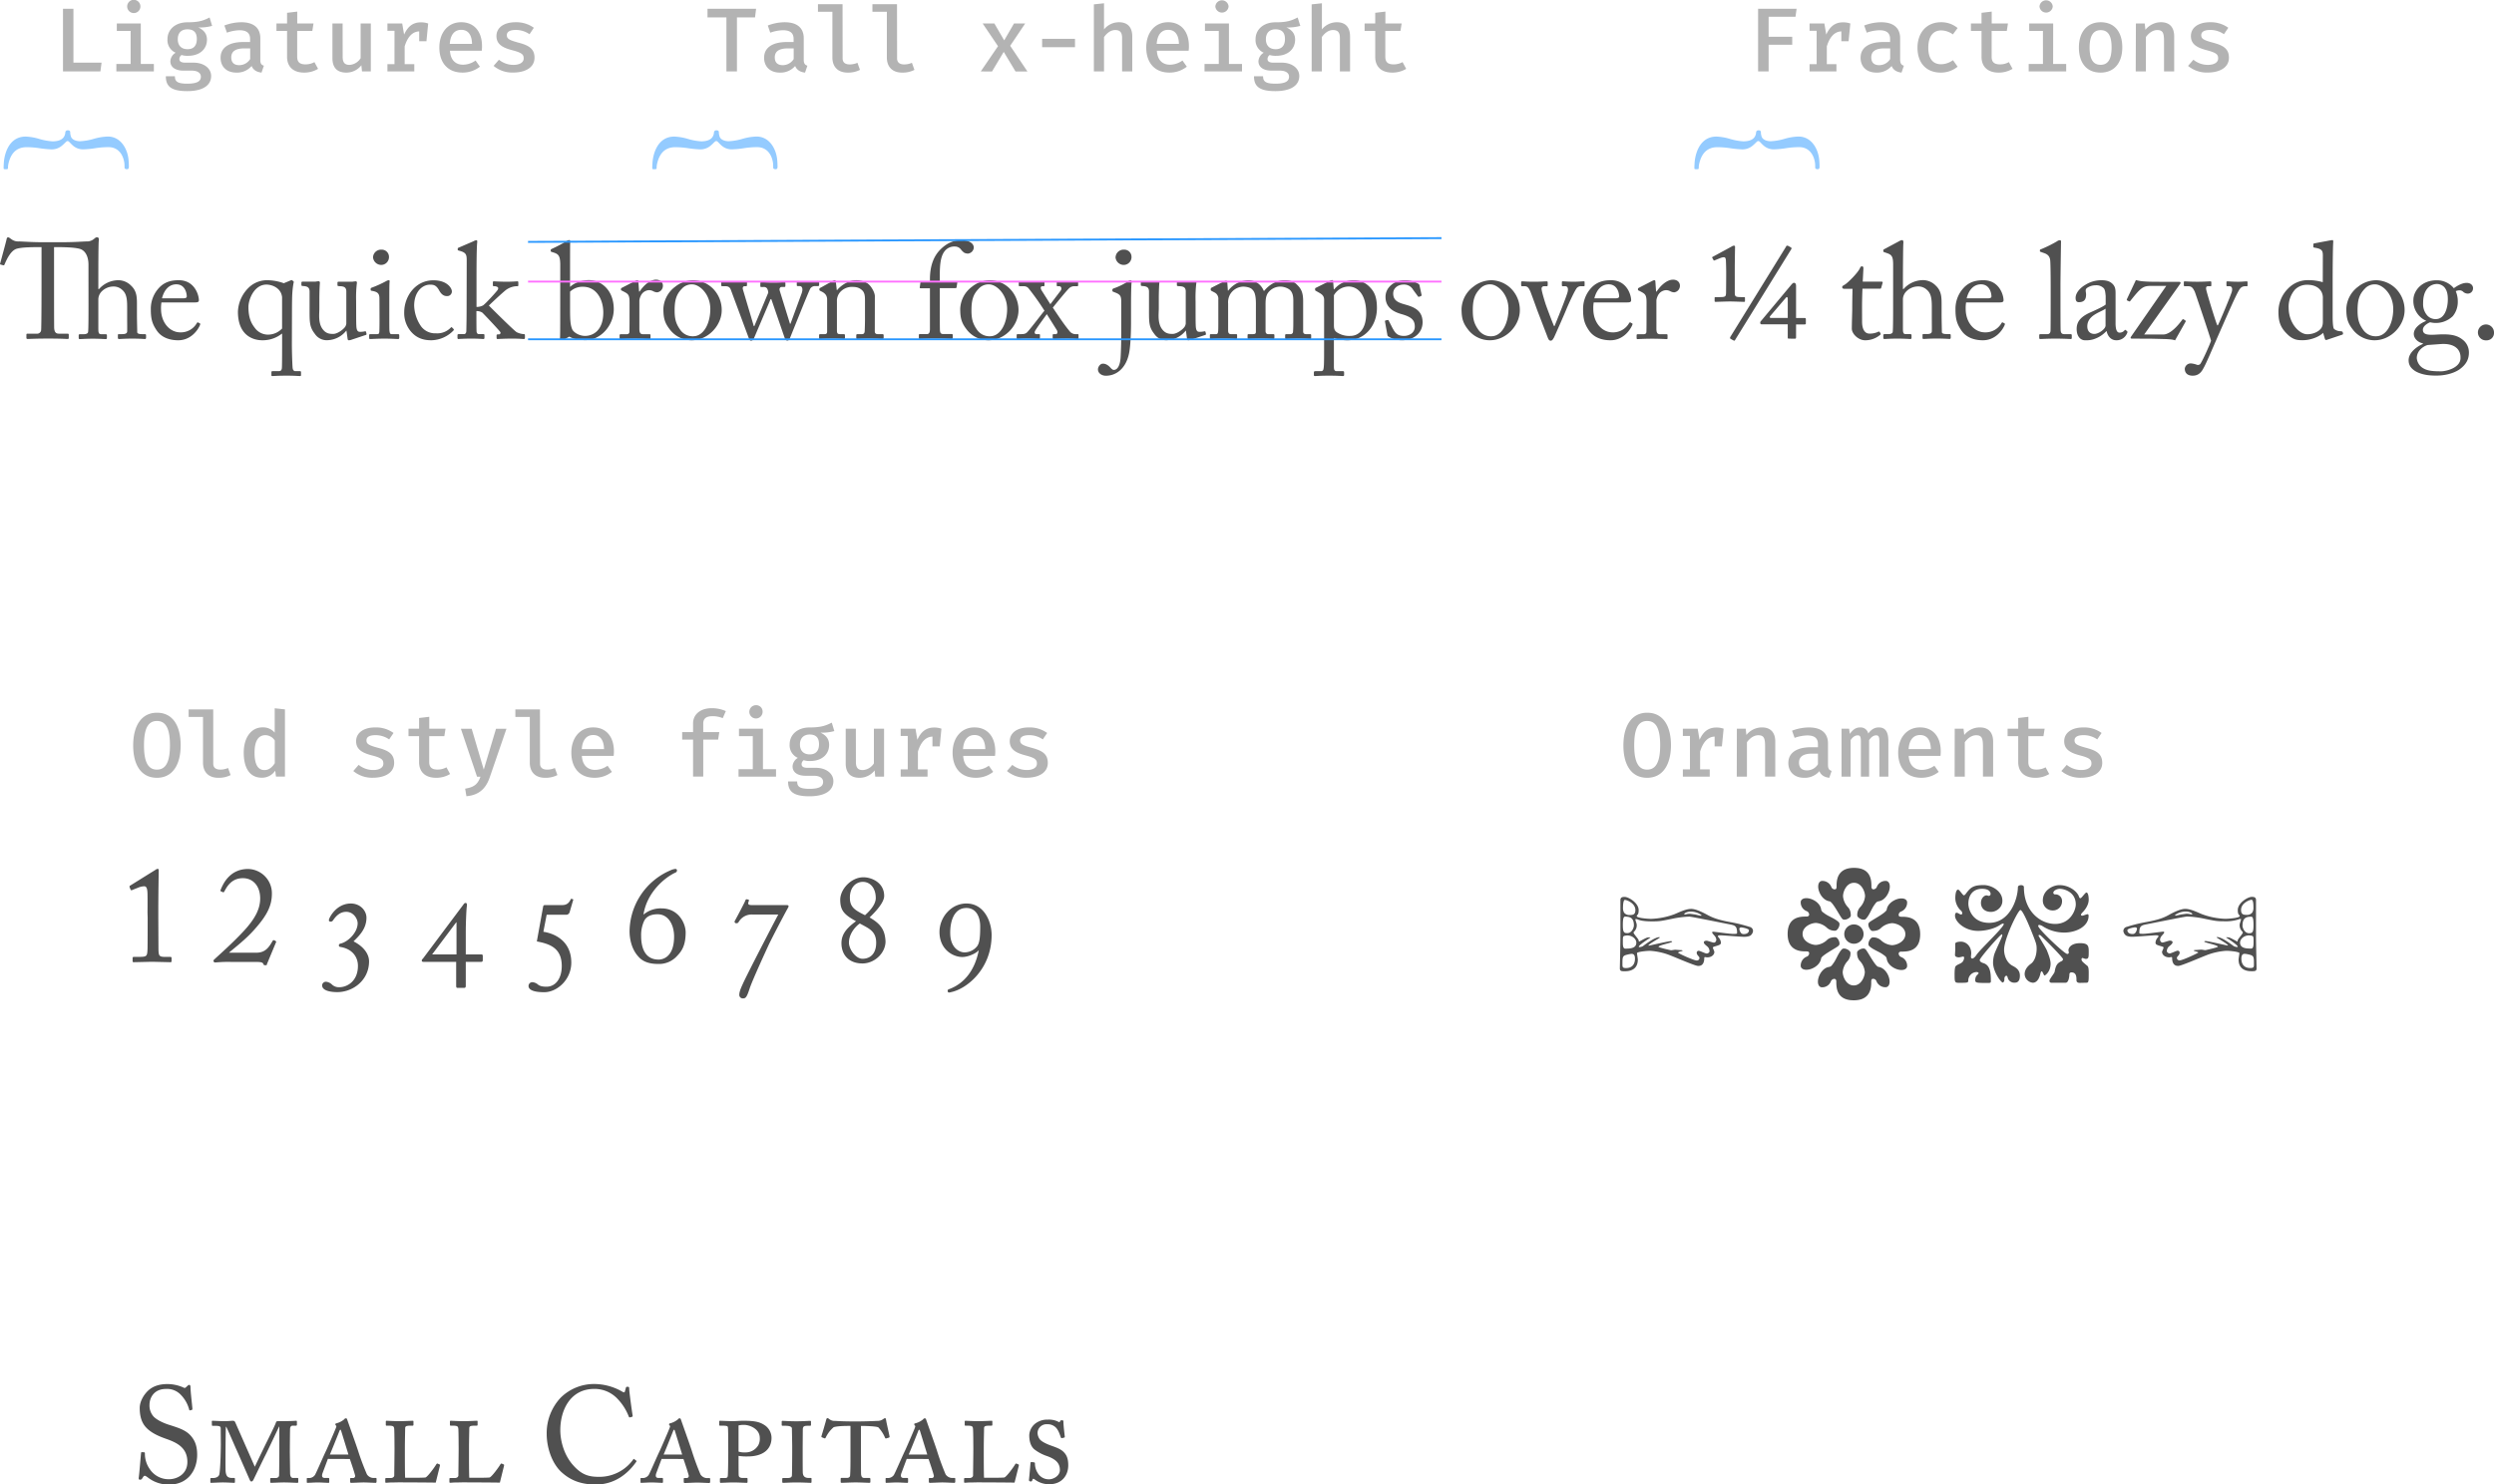 <svg xmlns="http://www.w3.org/2000/svg" width="1318.78" height="785.19" viewBox="0 0 1318.78 785.19"><defs><style>.a20acbf0-42c5-4667-9ac2-8fb69e9cb227{fill:#505050}.f7f3b60a-f6a4-4a2c-b10f-8bd52d3daba3{fill:#b3b3b3}.bfec58f3-1043-4d37-b2ce-ffb87d7c7e0b{fill:#94cbff}.a44b49e9-3cc9-4629-9e8f-b330defbfba6,.ae094abc-0e1e-4dec-b21c-19a9c5bced85{fill:none;stroke-miterlimit:10}.ae094abc-0e1e-4dec-b21c-19a9c5bced85{stroke:#2997ff}.a44b49e9-3cc9-4629-9e8f-b330defbfba6{stroke:#ff70ff}</style></defs><g id="e9fa2af3-89a4-4b8e-881b-42cdf7a15f73"><g id="b52141fe-de7b-48e8-b348-e8aff1c74e10"><path d="M46.78 142.65c0-2.88-.87-6.48-3.75-7.92-2.16-1.08-8.93-1.23-12.45-1.23h-2V154c0 1 0 21.17.07 22.39.15 1.8.72 2.88 2.45 2.88h4.54c.65 0 .72.22.72.72v1.51c0 .36-.07.58-.72.58s-3-.22-10.08-.22-9.94.22-10.95.22c-.57 0-.65-.29-.65-.72V180c0-.5.08-.72.51-.72h4.89a2.16 2.16 0 0 0 2.38-1.73c.22-2.09.22-24.19.22-25.56V133.5h-1.8c-2.31 0-8.57 0-11.38.87-3.24 1-5.4 6-6.41 8.35-.14.36-.36.43-.72.36l-1.3-.36c-.21-.07-.43-.14-.28-.57.72-2.6 3.24-11.89 3.38-12.68s.43-1.15.72-1.15a1.22 1.22 0 0 1 .86.29l.94.65a6 6 0 0 0 4.11 1.22c3.81.14 6.84.43 13.6.43h7.42c7.85 0 11-.29 14.47-.43A5.87 5.87 0 0 0 50 128.9c.86-.72 1.08-.58 1.51-.58s.93.43.72 1.8c-.23 1.22-.23 17.35-.23 20.95v4.61h.36a13.76 13.76 0 0 1 9.83-4.68 9.47 9.47 0 0 1 7.13 2.88c3.24 3 3.09 6.7 3.09 10.59v4.1c0 4 .15 8.5.15 9.87 0 .86 1.15 1.08 2.66 1.08h1.22c.58 0 .8.14.8.65v1.08c0 .57-.15.86-.58.86s-2.81-.22-6.91-.22c-3.53 0-6.12.22-6.77.22-.5 0-.65-.22-.65-.79v-1.23c0-.36.07-.57.51-.57h1.65c1.23 0 2.67-.15 2.74-1.37.07-1 0-4.83 0-7.13v-5.83c0-4-.29-6.92-2.38-8.86a6.59 6.59 0 0 0-4.75-2 8.78 8.78 0 0 0-6.7 3 6.24 6.24 0 0 0-1.4 3.54v15.69c0 2.31.22 3 1.59 3h2.16c.5 0 .79.14.79.57v1.23c0 .5-.15.79-.58.79s-3.52-.22-6.84-.22c-3.6 0-6.33.22-7 .22-.29 0-.51-.22-.51-.72v-1.3c0-.5.29-.57 1.08-.57h1.52c1.15 0 2.23-.29 2.37-1.16.22-1.36.22-9.28.22-14zm38.59 20.09a17.91 17.91 0 0 0-.22 3.46c0 7.05 4.47 12.38 10.23 12.38a9.75 9.75 0 0 0 8.71-4.9.59.59 0 0 1 .65-.36l.93.51c.22.07.36.29 0 1.08-1.29 2.88-5 7.85-11.45 7.85-4.1 0-8.64-1.23-11.3-5.12-2.52-3.67-3.17-6.33-3.17-11.37a16.2 16.2 0 0 1 4.54-11.45C87.38 151.65 91 151 94.58 151c8.28 0 10.59 7.78 10.59 10.59 0 1-.87 1.15-2 1.15zm11.45-2.16c1.36 0 1.94-.36 1.94-1 0-1.65-.86-6.41-5.54-6.41-3.17 0-6.2 2.09-7.57 7.42zm57.52 23.91c0 4.46.22 10.58.36 12.52.08 1.3.51 2.09 1.52 2.09h2.23c.5 0 .72.15.72.43v1.59c0 .43-.15.57-.51.57-.64 0-3.31-.21-7-.21-4.54 0-7 .21-7.56.21s-.58-.14-.58-.64v-1.44c0-.36.15-.51.79-.51h3c1.22 0 1.58-.5 1.73-1.51s.14-11.74.14-16.49v-1.8H149a16.22 16.22 0 0 1-10.3 3.46c-5.11 0-12.89-2.74-12.89-15.12a18.77 18.77 0 0 1 6.19-13.18 13.9 13.9 0 0 1 9.5-3.46 26.29 26.29 0 0 1 8.57 1.59l3.82-1.59c.29-.07.43-.14.65.07l.65.51c.14.14.21.36 0 1.08a43.56 43.56 0 0 0-.58 4.75c-.14 1.59-.22 5.19-.22 10.66zm-5.18-24.56c-.58-5-5.47-6.62-8.28-6.62-6.34 0-9.51 7.63-9.51 11.88 0 6.84 2.24 9.57 3.82 11.59a8.65 8.65 0 0 0 6.34 3 10.23 10.23 0 0 0 7.63-3.24zm39.17 7.35c0 3.45 0 7 .14 8.49.22 2.23 1 2.52 1.87 2.52a10.87 10.87 0 0 0 2.38-.21c.58-.15.79 0 .86.28l.22.94c.07.43-.07.58-.36.65l-7.56 2.52a4.33 4.33 0 0 1-1.44.29c-.29 0-.58-.15-.65-.87l-.58-4.17h-.14a13.18 13.18 0 0 1-9.79 5 7.54 7.54 0 0 1-6.77-3.32c-2.95-3.81-2.81-6.19-2.81-14.11v-8.42c-.07-2-1.08-2.52-2.74-2.74-1.22-.07-1.58-.14-1.58-.5v-1.3c0-.43.14-.58.79-.58h6.41a3.9 3.9 0 0 0 1-.14c.29 0 .58-.07.79-.07a.73.73 0 0 1 .79.86c-.07.65-.28 4-.28 8.28v5.19c0 2.88-.72 7.49 1.58 10.8 1.8 2.59 3.82 2.73 5.76 2.73s4.82-1.87 6.19-3.6a3.88 3.88 0 0 0 .72-1.94v-17.17c-.14-2-1.29-2.38-3.09-2.52-1.23 0-1.59-.14-1.59-.5v-1.23c0-.57.15-.65.87-.65H186a5.88 5.88 0 0 0 1.23-.14c.36 0 .65-.07.86-.07a.63.63 0 0 1 .65.72 64.4 64.4 0 0 0-.43 9.58zm12.31-6.34c0-2.45-.43-3.75-4-4.32-.5-.07-.64-.22-.64-.51v-.64c0-.22.14-.36.5-.51a57.35 57.35 0 0 0 7.78-3.53 3 3 0 0 1 1.37-.43c.36 0 .43.36.36.87-.15 1.22-.15 5.76-.15 11.73v7.85c0 2.81 0 5.4.07 6.19.15 1.37.36 1.88 1.16 1.88h3.31c.57 0 .72.21.72.65v1.22c0 .5-.15.72-.65.72s-3.89-.22-6.91-.22c-4.18 0-7 .22-7.78.22a.51.51 0 0 1-.58-.58v-1.44c0-.43.22-.57.72-.57h3.53c.8 0 1.08-.29 1.15-1.44.08-2.16.08-4.4.08-6.56zm-3.39-22.11a4.25 4.25 0 0 1 4.54-4 3.8 3.8 0 0 1 3.89 3.82 4.13 4.13 0 0 1-4.32 4.25 4.39 4.39 0 0 1-4.11-4.07zM219 164.47a20.29 20.29 0 0 0 3.67 10.94 9.26 9.26 0 0 0 7.85 3.67 9.88 9.88 0 0 0 7.92-3.09.37.37 0 0 1 .58 0l.72.72c.28.29.36.5 0 .93a16.67 16.67 0 0 1-11.6 5.12c-3.81 0-7.85-.87-11.16-5a15 15 0 0 1-3.24-9.8c0-8.42 5.91-16.92 15.41-16.92 7.49 0 9.79 4.32 9.79 5.83a2.45 2.45 0 0 1-2.66 2.52c-1.66 0-2.88-.93-4-2.87-1.59-3-3.1-3.17-4.83-3.17-4.06-.04-8.45 3.7-8.45 11.12zm27.79-23.91c0-2.95-.22-4.17-3.75-5.11-.79-.22-1-.29-1-.51v-.64c0-.29.21-.44.93-.72l7.35-3.17a4.68 4.68 0 0 1 1.58-.58c.43 0 .5.36.43 1.23-.36 3.45-.36 14-.36 22.68v11.38a7 7 0 0 0 3.46-.8c1.37-.93 7.06-7.2 7.63-8.06s.43-1.37 0-1.66a3.21 3.21 0 0 0-1.87-.43c-.5 0-.58-.22-.58-.65v-1.37c0-.36.15-.57.51-.57s3 .21 6.69.21 5.33-.21 5.84-.21c.28 0 .43.21.43.72v1.29c0 .44-.07.58-.58.58h-.5a10.41 10.41 0 0 0-5 1.66c-1 .57-7.06 6.19-9.5 8.57 1.44 1.44 13.53 13.53 14.76 14.11a10 10 0 0 0 3.74 1c.43 0 .58.14.58.65v1.29c0 .43-.15.65-.65.65s-2.59-.22-6-.22c-4.25 0-7.27.22-7.85.22-.36 0-.5-.22-.5-.72v-1.15c0-.36.14-.58.72-.58h.5a.83.83 0 0 0 .8-1.15c-.22-.58-8.43-9.29-9.58-10.37a5.24 5.24 0 0 0-3.1-.79v3.17c0 2.52 0 5 .07 7.48.08 1 .44 1.52 1.44 1.52h2.09c.51 0 .65.14.65.57v1.23c0 .57-.14.79-.57.79s-2.81-.22-6.41-.22c-3.89 0-6.41.22-6.92.22-.21 0-.36-.29-.36-.72v-1.22c0-.51.22-.65.72-.65h2.67c.93 0 1.29-.8 1.29-1.73.08-3.17.15-7.06.15-13.39zm49.46 2.52c0-4.82-.79-5.83-3.38-6.69l-.72-.22c-.8-.22-.94-.36-.94-.58V135c0-.22.14-.36.58-.58a77 77 0 0 0 7.63-4 3 3 0 0 1 1.51-.65c.51 0 .65.36.58 1.23-.07.57-.07 8.78-.07 15.19v8.35c2.3-2.23 6.4-3.6 9.93-3.6 6.34 0 13.18 5.11 13.18 15.41 0 8.43-6.77 16.35-15 16.35-4 0-6.84-.87-8.49-1.88l-2.88 1.59a1 1 0 0 1-.94.22l-.86-.22c-.29-.07-.36-.22-.29-.58.14-1 .14-7 .14-12.24zm5.19 23.33c0 6 .21 8.14 1.08 10.44.72 1.73 3.74 3.6 6.84 3.6 4.32 0 9.65-2.95 9.65-12.38 0-7-3.68-13.61-10.73-13.61a9.55 9.55 0 0 0-6.84 2.59zm31.46-3.67c0-3.67-.58-4.39-2.59-5.47l-1.37-.72c-.43-.15-.58-.22-.58-.51v-.43c0-.29.15-.43.58-.65l7.13-3.67a2.12 2.12 0 0 1 1-.29c.43 0 .5.43.5.87l.36 5.11h.29c2.16-3.31 5.54-6.27 8.64-6.27 2.45 0 3.67 1.52 3.67 3.17a3.48 3.48 0 0 1-3 3.53 4.65 4.65 0 0 1-2.09-.58 4.75 4.75 0 0 0-2.38-.57 5.12 5.12 0 0 0-4.25 3 7.88 7.88 0 0 0-.72 2.31v15c0 2.24.51 3 2 3h3.38c.44 0 .51.21.51.65v1.29c0 .43-.07.65-.36.65s-3.75-.22-7.63-.22c-4.47 0-7.49.22-7.93.22-.28 0-.43-.15-.43-.72v-1.22c0-.51.15-.65.79-.65h2.81c1.08 0 1.59-.44 1.59-1.37.07-2.38.07-4.9.07-8.64zm21.89 15.05c-3.32-4-4-6.63-4-11.74a15.3 15.3 0 0 1 6.21-11.59 15.58 15.58 0 0 1 9.65-3.46 15.24 15.24 0 0 1 10.08 4.18 16 16 0 0 1 4.9 11.74c0 7.84-7.06 15.84-15.92 15.84a14.52 14.52 0 0 1-10.92-4.97zm20.81-11.59c0-8-5.84-13-9.51-13a6.93 6.93 0 0 0-5.54 2.31c-2.81 2.88-3.82 5.83-3.82 11.3 0 4 .43 6.77 2.74 10.08a8 8 0 0 0 7.13 3.75c5.47-.04 9-6.74 9-14.44zm42.12 7.8h.28l5.84-15.91c.93-2.52.36-4-1.08-4h-1c-.36 0-.43-.22-.43-.58V152a.45.45 0 0 1 .5-.5c.43 0 2.59.21 5.55.21s4.39-.21 5.25-.21a.46.46 0 0 1 .51.5v1.51c0 .36-.15.58-.51.58h-1.8a3.09 3.09 0 0 0-2.3 1.22c-.87 1.37-10 24.34-10.95 26.65a1.27 1.27 0 0 1-1.37.93c-.5 0-1-.5-1.29-1.37L407.85 161h-.36l-8.85 20.81a1.6 1.6 0 0 1-1.52 1.15c-.57 0-.93-.57-1.22-1.44l-9.43-25.42c-.51-1.36-1.3-1.94-3-1.94h-1.58c-.43 0-.51-.22-.51-.65v-1.37c0-.36.08-.57.44-.57 1 0 2.44.21 6.55.21 3.24 0 5-.21 6.05-.21.43 0 .57.14.57.57v1.44c0 .36-.07.58-.57.58h-.65c-.79 0-1.3.65-.87 1.94l5.69 19.16h.29l7.35-17.64a4.51 4.51 0 0 0-.65-2.31 2.16 2.16 0 0 0-1.95-.72h-1.08c-.36 0-.5-.14-.5-.5v-1.51c0-.44.22-.58.65-.58s2.88.22 6.48.22c3.31 0 4.89-.22 5.47-.22s.65.14.65.5v1.5c0 .36-.15.57-.51.57h-1.51c-.72 0-1.29.79-1 1.88zm44.85 4c0 1.16.65 1.52 1.59 1.52h2.3c.65 0 .79.21.79.65v1.15c0 .5-.14.79-.57.79s-2.74-.22-6.84-.22c-3.68 0-6 .22-6.49.22s-.57-.22-.57-.79v-1.15c0-.51.22-.65.93-.65h2.09c.8 0 1.37-.36 1.44-1.66.08-1.87.15-4.18.15-6.05v-9.5c0-2.88 0-5-2.09-6.48-1.73-1.3-3.46-1.3-5.26-1.3a8.42 8.42 0 0 0-5.83 2.81 7.07 7.07 0 0 0-1.66 4.9v14.9c0 1.94.22 2.38 1.73 2.38h1.8c.58 0 .72.21.72.72v1.22c0 .43-.14.65-.5.65s-2.45-.22-6.27-.22c-3.67 0-6 .22-6.4.22s-.51-.22-.51-.65v-1.29c0-.44.15-.65.72-.65h2.09c.94 0 1.44-.22 1.44-1.44v-16.85c0-2.16-1.15-3.39-2.95-4.25l-.58-.29c-.5-.21-.57-.43-.57-.65v-.36c0-.36.28-.57.64-.72l6.2-3.45a3.73 3.73 0 0 1 1.29-.51c.36 0 .51.29.58.87l.5 4.39h.15c2.08-2.59 6.26-5.26 9.86-5.26a11.06 11.06 0 0 1 6.12 1.59c2.16 1.44 4 5 4 6.84zm24.19-22.75c-.36 0-.5-.14-.36-.79l.29-2.16c.07-.43.29-.51.86-.51h4.18v-1.29c0-7.13 2-11.81 4.82-15 3.82-4.18 7.78-5.69 11.81-5.69 3.39 0 6.56 1.3 6.56 4a3.45 3.45 0 0 1-3 3.1 4.53 4.53 0 0 1-2-.43 7.68 7.68 0 0 1-1.73-1.66 4 4 0 0 0-3.32-1.65 6.41 6.41 0 0 0-5.4 2.52c-2.66 3.38-2.52 9.65-2.52 14.69v1.36h8.72c.5 0 .57.44.5.72l-.36 2.38c-.07.29-.36.36-.94.36h-7.92v6.48c0 8.5 0 15.12.08 15.91.14 1.23.36 1.88 1.87 1.88h4.1c.65 0 .79.14.79.57v1.16c0 .57-.14.86-.5.86s-3.1-.22-8.64-.22c-4 0-7.63.22-8.21.22-.43 0-.57-.15-.57-.51V180c0-.36.14-.5.71-.5H490c1.37 0 1.66-.87 1.73-2.52v-21.73z" class="a20acbf0-42c5-4667-9ac2-8fb69e9cb227" transform="translate(0 -2.78)"/><path d="M511.74 177.79c-3.31-4-4-6.63-4-11.74a15.31 15.31 0 0 1 6.2-11.59 15.58 15.58 0 0 1 9.65-3.46 15.24 15.24 0 0 1 10.08 4.18 16 16 0 0 1 4.89 11.74c0 7.84-7.05 15.84-15.91 15.84a14.54 14.54 0 0 1-10.91-4.97zm20.81-11.59c0-8-5.83-13-9.5-13a6.93 6.93 0 0 0-5.55 2.31c-2.8 2.88-3.81 5.83-3.81 11.3 0 4 .43 6.77 2.73 10.08a8 8 0 0 0 7.13 3.75c5.45-.04 9-6.74 9-14.44z" class="a20acbf0-42c5-4667-9ac2-8fb69e9cb227" transform="translate(0 -2.78)"/><path d="M549.9 181.53c0 .29-.07.58-.5.58-.65 0-2.52-.22-5.62-.22-3.6 0-4.82.22-5.54.22s-.65-.29-.65-.65v-1.29c0-.37.07-.65.58-.65H540c1.58 0 2.38-.29 3-.87 1.37-1.22 8.07-10.15 9.29-11.52a130.46 130.46 0 0 0-8.5-11.95 3.25 3.25 0 0 0-2.59-1h-2a.45.45 0 0 1-.5-.5v-1.44c0-.51.07-.65.58-.65s2.52.21 5.9.21 6.05-.21 6.7-.21c.36 0 .43.21.43.65v1.36c0 .44-.14.58-.43.58h-.65c-1.15 0-1.15 1.15-.29 2.45l4.47 7.06 5.47-7.2c.65-.87.43-2.31-.79-2.31h-.87c-.36 0-.43-.22-.43-.5v-1.52c0-.43.07-.57.36-.57.86 0 2.09.21 6.19.21a38 38 0 0 0 4.11-.21c.57 0 .65.29.65.72v1.29c0 .44-.08.58-.58.58h-1.15a4 4 0 0 0-2.81.86c-1.23 1-7.35 8.57-8.86 10.45 2.88 4.24 5.76 8.71 8.93 12.52a4 4 0 0 0 3.17 1.52h1.15c.29 0 .36.14.36.57v1.44c0 .29-.07.58-.5.58-.65 0-2-.22-5.55-.22-4.1 0-6.26.22-7.05.22-.51 0-.58-.29-.58-.65v-1.22c0-.51.07-.72.58-.72h1.08c.79 0 1.22-1.08.43-2.31l-5.19-8.28c-1 1.44-5.76 7.85-6.26 9-.36.79-.07 1.59.79 1.59h1.51c.29 0 .36.28.36.57zm42.99-19.15c0-3.17-.58-3.89-3.53-5l-.72-.29c-.36-.14-.43-.29-.43-.5v-.65c0-.22.21-.36.57-.58a33.72 33.72 0 0 0 7.78-3.81 2 2 0 0 1 1.37-.51c.36 0 .57.51.43 1.23s-.29 5.69-.29 12.24v9c0 4.25-.21 11.95-1 15.91-1.58 8.21-6.77 12.1-12.31 12.1-2.16 0-4.18-1.3-4.18-3.39 0-1.15 1.08-3 2.6-3s2.8.79 4.1 2.23c.72.79 1.22 1.08 1.66 1.08 1.8 0 3.24-1.94 3.6-6.33.28-4.18.36-10.3.36-15.41zm-3-23.55a4.25 4.25 0 0 1 4.54-4 3.8 3.8 0 0 1 3.89 3.82 4.13 4.13 0 0 1-4.32 4.25 4.39 4.39 0 0 1-4.14-4.07zm42.31 28.45c0 3.45 0 7 .14 8.49.22 2.23 1 2.52 1.88 2.52a10.84 10.84 0 0 0 2.37-.21c.58-.15.79 0 .87.28l.21.94c.07.43-.07.58-.36.65l-7.56 2.52a4.33 4.33 0 0 1-1.44.29c-.29 0-.57-.15-.65-.87l-.57-4.17h-.15a13.16 13.16 0 0 1-9.79 5 7.54 7.54 0 0 1-6.77-3.32c-3-3.81-2.81-6.19-2.81-14.11v-8.42c-.07-2-1.08-2.52-2.73-2.74-1.23-.07-1.59-.14-1.59-.5v-1.3c0-.43.15-.58.79-.58h6.41a3.83 3.83 0 0 0 1-.14c.29 0 .58-.07.79-.07a.74.74 0 0 1 .8.86c-.08.65-.29 4-.29 8.28v5.19c0 2.88-.72 7.49 1.58 10.8 1.8 2.59 3.82 2.73 5.76 2.73s4.83-1.87 6.19-3.6a3.88 3.88 0 0 0 .72-1.94v-17.17c-.14-2-1.29-2.38-3.09-2.52-1.23 0-1.59-.14-1.59-.5v-1.23c0-.57.15-.65.87-.65h6.7a5.86 5.86 0 0 0 1.22-.14c.36 0 .65-.07.86-.07a.62.62 0 0 1 .65.72 64.4 64.4 0 0 0-.43 9.58zm31.9-3.82c0-5.33-1-6.7-2.16-7.78-.94-.86-3-1.29-4.61-1.29a8.37 8.37 0 0 0-6.92 4.17 8.6 8.6 0 0 0-1 4.83v14.25c0 1.16.43 1.88 1.44 1.88h2.59c.65 0 .72.14.72.65v1.15c0 .5-.07.79-.58.79s-2.59-.22-6.55-.22-6.12.22-6.7.22-.57-.15-.57-.65v-1.29c0-.58.14-.65.86-.65h2.45c.65 0 1-.44 1.08-1.8s.07-2.52.07-3.75v-12.81a3.67 3.67 0 0 0-2-3.68l-1.52-.79c-.36-.21-.5-.36-.5-.58v-.57a.9.9 0 0 1 .43-.58l6.34-3.24a3.48 3.48 0 0 1 1.37-.43c.43 0 .64.5.64 1l.29 4.18h.22a14 14 0 0 1 10.57-5.47 8.73 8.73 0 0 1 8.14 5.55h.36c2.16-2.81 6.26-5.55 10.58-5.55 2.53 0 4.76.43 6.48 2.16s3.46 3.32 3.46 8.86v16.06c0 1.08.65 1.44 1.51 1.44h1.95c.65 0 .79.14.79.65v1.22c0 .5-.14.72-.5.72s-2.52-.22-6-.22-6.19.22-6.7.22-.57-.22-.57-.72v-1.22c0-.51.14-.65.93-.65h1.8a1.3 1.3 0 0 0 1.44-1.37c.15-1.66.15-4.25.15-5.83v-10.66c0-2.38-.44-4.47-2.09-5.76a8.66 8.66 0 0 0-5.33-1.51 8.1 8.1 0 0 0-6.26 3.74c-1.08 2.09-1 4-1 7.27v12.46c0 .94.36 1.66 1.44 1.66h2.45c.64 0 .79.14.79.65v1.15c0 .57-.15.79-.51.79s-2.37-.22-6.4-.22-6.34.22-6.77.22-.51-.22-.51-.72v-1.15c0-.58.08-.72.72-.72h2.09c1.15 0 1.59-.29 1.59-1.23zm36.07-1.94c0-1.73-.51-2.74-2.6-3.89l-1.65-.94c-.51-.21-.51-.43-.51-.65v-.57c0-.22.15-.36.51-.51l6.91-3.45a4.14 4.14 0 0 1 1.66-.58c.36 0 .5.36.5 1.44l.29 3.46h.21A13.33 13.33 0 0 1 716 151a11.48 11.48 0 0 1 8.21 3.53c2.73 2.74 3.88 5.69 3.88 11.23 0 9.44-6.55 17-15.55 17a20.38 20.38 0 0 1-7.2-1.23v15.2c0 2 .5 2.37 1.58 2.37h3.17c.58 0 .65.29.65.72v1.23c0 .43-.14.64-.65.64s-2.81-.21-7.41-.21c-4.18 0-6.7.21-7.28.21s-.65-.21-.65-.64v-1.3c0-.36.15-.65.87-.65h2.81c1.22 0 1.37-.72 1.51-1.8.22-1.58.22-5.47.22-12.53zm5.18 13.17c0 1.59.14 2.88 1.51 3.82a11.63 11.63 0 0 0 7.2 1.94c4.11 0 8.36-3.09 8.36-12 0-10.08-4.54-14.12-9.37-14.12a9.15 9.15 0 0 0-7.7 4.61zm28.65 5.98c-.36-.22-.36-.65-.43-1l-1.22-6.84c-.07-.36.14-.5.43-.58l.94-.21c.28-.07.5.07.64.43l1.81 3.53c1.43 2.66 2.44 4.46 6.26 4.46 2.52 0 5.69-1.51 5.69-4.89s-1.59-5.12-7-6.63c-4.25-1.22-8.49-3.45-8.49-9.14 0-5 4.68-8.79 10.08-8.79a13.49 13.49 0 0 1 6.62 1.51c1.08.51 1.23.87 1.3 1.3l1.08 5a.68.68 0 0 1-.51.65l-.86.29c-.29.07-.43 0-.65-.36l-2.45-3.32a5.51 5.51 0 0 0-5-2.8c-2.73 0-5.54 1.65-5.54 4.75 0 4.18 3.38 5 6.91 6 5.26 1.51 8.57 3.67 8.64 9.21-.07 5.83-4.82 9.51-10.94 9.51a13.58 13.58 0 0 1-7.31-2.08zm42.84-2.88c-3.31-4-4-6.63-4-11.74a15.31 15.31 0 0 1 6.2-11.59 15.57 15.57 0 0 1 9.64-3.46 15.25 15.25 0 0 1 10.09 4.18 16 16 0 0 1 4.89 11.74c0 7.84-7.05 15.84-15.91 15.84a14.54 14.54 0 0 1-10.91-4.97zm20.81-11.59c0-8-5.83-13-9.5-13a7 7 0 0 0-5.55 2.31c-2.8 2.88-3.81 5.83-3.81 11.3 0 4 .43 6.77 2.73 10.08a8 8 0 0 0 7.13 3.75c5.47-.04 9-6.74 9-14.44zm24.12 9.07h.23c1.15-2.81 6.19-15.19 6.91-18 .5-2 0-3.1-1.3-3.1h-1.44c-.21 0-.28-.36-.28-.72v-1.3c0-.43.14-.57.43-.57 1 0 2.59.21 5.76.21 2.81 0 4.53-.21 5.18-.21s.65.07.65.65v1.22c0 .5 0 .72-.36.72h-1.37a2.86 2.86 0 0 0-2.23.79c-1.08 1-4.68 8.93-5.76 11.6-.86 2.16-6.19 14.25-6.48 14.76-.58 1-.94 1.65-1.73 1.65s-1.15-.64-1.51-1.51l-5.62-14.62c-.21-.57-3.17-8.85-3.67-10-.94-2.08-1.66-2.66-2.95-2.66h-1.44c-.36 0-.43-.29-.43-.72v-1.3c0-.5.14-.57.79-.57s2 .21 6.05.21c3.81 0 5.69-.21 6.48-.21.57 0 .72.14.72.57v1.3c0 .43-.08.72-.51.72h-1.44a1.23 1.23 0 0 0-1.29 1.37c0 1.29 1.87 7.34 2.3 8.57s3.54 9.64 4.31 11.15zm20.95-12.53a19 19 0 0 0-.21 3.46c0 7.05 4.46 12.38 10.22 12.38a9.74 9.74 0 0 0 8.71-4.9.61.61 0 0 1 .65-.36l.94.51c.21.07.36.29 0 1.08-1.3 2.88-5 7.85-11.45 7.85-4.11 0-8.64-1.23-11.31-5.12-2.52-3.67-3.16-6.33-3.16-11.37a16.23 16.23 0 0 1 4.53-11.45c3.1-3.17 6.7-3.82 10.3-3.82 8.28 0 10.58 7.78 10.58 10.59 0 1-.86 1.15-2 1.15zm11.45-2.16c1.37 0 2-.36 2-1 0-1.65-.87-6.41-5.55-6.41-3.17 0-6.19 2.09-7.56 7.42zm16.49 2.16c0-3.67-.58-4.39-2.59-5.47l-1.37-.72c-.43-.15-.58-.22-.58-.51v-.43c0-.29.15-.43.58-.65l7.13-3.67a2.12 2.12 0 0 1 1-.29c.44 0 .51.43.51.87l.36 5.11h.3c2.16-3.31 5.54-6.27 8.64-6.27 2.45 0 3.67 1.52 3.67 3.17a3.48 3.48 0 0 1-3 3.53 4.65 4.65 0 0 1-2.09-.58 4.75 4.75 0 0 0-2.38-.57 5.12 5.12 0 0 0-4.25 3 7.88 7.88 0 0 0-.72 2.31v15c0 2.24.51 3 2 3h3.38c.44 0 .51.21.51.65v1.29c0 .43-.07.65-.36.65s-3.75-.22-7.64-.22c-4.46 0-7.48.22-7.92.22-.28 0-.43-.15-.43-.72v-1.22c0-.51.15-.65.79-.65h2.8c1.08 0 1.59-.44 1.59-1.37.07-2.38.07-4.9.07-8.64zm46.65-5.33c0 2.16.29 2.52 3.32 2.52h1.65a.38.38 0 0 1 .43.43v1.73c0 .29-.21.36-.5.36s-5.4-.21-7.49-.21c-1.87 0-7.34.21-7.56.21s-.5-.14-.5-.36v-1.87c0-.22.29-.29.64-.29h2.09c3.1 0 3.24-.36 3.32-2.37 0-.58.07-6.34.07-8.79v-2.16c0-1-.07-4.39-.15-6.05-.07-1-.28-1.73-1.08-1.73a6 6 0 0 0-1.87.44l-2.81 1.15c-.43.21-.65.21-.72.07l-.79-1.44c-.07-.14 0-.29.29-.43l9.94-5.4a2.69 2.69 0 0 1 1.29-.51c.43 0 .58.29.58.65 0 .65-.15 7.13-.15 12.67zm.51 24.63c-.36.65-.51.93-.72.93s-.43-.07-1.3-.57-1-.58-1-.87a2.09 2.09 0 0 1 .36-.86l29.24-47.38c.14-.29.29-.58.57-.58a2.69 2.69 0 0 1 1.16.44c1.15.64 1.22.79 1.22 1a2 2 0 0 1-.29.65zm28.08-.15c-.43 0-.58-.07-.58-.72v-6.84h-13.89a.73.73 0 0 1-.65-.79 1.39 1.39 0 0 1 .5-1.08l16.06-19.23c.29-.28.72-.86 1.3-.86s1.08.43 1.08 1.66V171h4.68c.29 0 .5.14.5.65v2.16c0 .43-.14.57-.72.57h-4.46v6.77c0 .65-.15.79-.72.79zm-.58-21.17c0-.72-.5-1.08-1-.43l-8.14 9.51c-.65.79-.36 1.15.29 1.15h8.85zm39.31 12.17c0 5.4 2.45 6.34 3.75 6.34a10.34 10.34 0 0 0 4.75-.94.59.59 0 0 1 .86.15l.36.64a.58.58 0 0 1-.14.8 12.11 12.11 0 0 1-8 2.88c-3.53 0-7-3.39-7-6.12 0-3 .22-9.29.22-10.3v-1.58c0-1.3.07-6.2.14-9.22h-4.37c-.65 0-1.08-.29-1.08-.87s.43-.79 1.3-1.29c1.72-1 7.27-6.55 8.2-9a1 1 0 0 1 1-.72c.58 0 .72.5.72 1.08l-.36 7h10c.43 0 .65.36.51.65l-.72 2.52c-.08.36-.22.58-.65.58h-9.29c-.14 3.31-.22 6.84-.22 10.15zm16.42-30.24c0-4.39-.87-5.18-3.46-6.05l-1.22-.43c-.44-.15-.51-.22-.51-.43v-.65c0-.29.22-.36.87-.72l7.48-4a3.81 3.81 0 0 1 1.66-.58c.43 0 .72.58.58 1.8s-.22 15.84-.22 19.44v4.61h.36a13.76 13.76 0 0 1 9.87-4.68 9.44 9.44 0 0 1 7.12 2.88c3.25 3 3.1 6.7 3.1 10.59v4.1c0 4 .15 8.5.15 9.87 0 .86 1.15 1.08 2.66 1.08h1.22c.58 0 .8.14.8.65v1.08c0 .57-.15.86-.58.86s-2.81-.22-6.91-.22c-3.53 0-6.12.22-6.77.22s-.65-.22-.65-.79v-1.23c0-.36.07-.57.5-.57h1.66c1.22 0 2.66-.15 2.74-1.37.07-1 0-4.83 0-7.13v-5.83c0-4-.29-6.92-2.38-8.86a6.59 6.59 0 0 0-4.75-2 8.78 8.78 0 0 0-6.7 3 6.24 6.24 0 0 0-1.44 3.53v15.69c0 2.31.22 3 1.59 3h2.18c.5 0 .79.14.79.57v1.23c0 .5-.15.79-.58.79s-3.53-.22-6.84-.22c-3.6 0-6.34.22-7 .22-.29 0-.51-.22-.51-.72v-1.3c0-.5.29-.57 1.08-.57h1.52c1.15 0 2.23-.29 2.37-1.16.22-1.36.22-9.28.22-14zm38.59 20.09a17.91 17.91 0 0 0-.22 3.46c0 7.05 4.47 12.38 10.23 12.38a9.74 9.74 0 0 0 8.71-4.9.59.59 0 0 1 .65-.36l.93.51c.22.07.36.29 0 1.08-1.29 2.88-5 7.85-11.44 7.85-4.11 0-8.65-1.23-11.31-5.12-2.52-3.67-3.17-6.33-3.17-11.37a16.2 16.2 0 0 1 4.54-11.45c3.09-3.17 6.69-3.82 10.29-3.82 8.29 0 10.59 7.78 10.59 10.59 0 1-.86 1.15-2 1.15zm11.45-2.16c1.37 0 1.94-.36 1.94-1 0-1.65-.86-6.41-5.54-6.41-3.17 0-6.2 2.09-7.56 7.42zm38.44-.14c0 3.74 0 14.61.08 16.84.07 1.23.36 2.24 1.87 2.24h3.24c.65 0 .79.21.79.65v1.22c0 .43-.14.72-.43.72-.51 0-3.67-.22-8.14-.22s-7.49.22-8.14.22c-.36 0-.5-.29-.5-.72v-1.22c0-.51.14-.65.94-.65h3.45c.8 0 1.52-.51 1.59-1.8.07-2.24.07-14.62.07-18.8v-4.53c0-5.12-.07-11.67-.22-13.54-.14-2.45-1.29-3.6-3.6-4.32l-1.44-.51c-.36-.14-.43-.21-.43-.35v-.58c0-.22.22-.36.65-.51a64.33 64.33 0 0 0 8.42-4.17 2.69 2.69 0 0 1 1.52-.58c.5 0 .64.36.57 1.3-.07 4-.29 18.94-.29 22.9zm31.25 18.28a3.28 3.28 0 0 0 2.52-1.08c.29-.36.44-.5.72-.28l.72.57c.22.22.36.58-.07 1.3a5.94 5.94 0 0 1-5.62 3.53c-2.59 0-4.46-1.88-5.11-4.83h-.14a15.52 15.52 0 0 1-7.13 4.4 13.59 13.59 0 0 1-4.25.43c-1.73 0-4.32-1.44-4.32-6 0-3.31 1.51-6.19 7.2-8.71 3.24-1.44 7-3.17 8.14-4.18v-4.61c-.15-1.22-.22-3.09-1-4a5.45 5.45 0 0 0-4.32-1.58 8 8 0 0 0-4.68 1.51c-1 .93-.36 2-.36 3.31 0 2.52-.86 4.11-3.82 4.11-1.15 0-1.72-.65-1.72-2.31 0-2.3 2-5 5-6.77a15.91 15.91 0 0 1 8.79-2.52c3.38 0 4.75 1 5.76 1.95 1.51 1.51 1.58 3.16 1.58 5.11v15.26c-.05 4.1.82 5.39 2.11 5.39zm-7.41-12.67c-2.6 1.95-9.65 3.39-9.65 9.36 0 2.67 1.58 4 3.74 4s5.91-2.52 5.91-4.46zm14.03 15.84c-.79 0-1.08-.29-.43-1.22l18.51-26.67h-7.64c-4.53 0-5.47.51-11.3 7.85-.29.36-.5.51-.79.29l-.94-.43c-.21-.14-.29-.36-.14-.72l4.75-10.08a20 20 0 0 0 3.46.65c2.66.21 4 .28 9.43.28h9.94c.72 0 1 .51.64 1l-19.08 26.86H1144c1.8 0 5.25-1.44 9.86-7.7a.59.59 0 0 1 .94-.22l.72.5c.29.22.36.36.14.72l-5.54 9.8c-1.3-.51-3.53-.65-6.48-.72s-5.76-.15-6.34-.15z" class="a20acbf0-42c5-4667-9ac2-8fb69e9cb227" transform="translate(0 -2.78)"/><path d="M1155.27 197.81a3.18 3.18 0 0 1 3.31-2.81 12.51 12.51 0 0 1 3.31.79 1.73 1.73 0 0 0 1.51-.43c1.08-1.3 4.76-9.51 5.76-12.32-.36-1.79-8-24.33-8.56-25.85-.87-1.8-1.52-3-3.39-3h-1.87c-.51 0-.58-.22-.58-.65v-1.44c0-.29.07-.5.58-.5s2.37.21 6.62.21c3.68 0 5.91-.21 6.7-.21.58 0 .65.21.65.5v1.51c0 .36-.07.58-.43.58h-1.37c-.79 0-1.08.5-.94 1.58.22 1.59 5.11 17.5 5.91 19.09h.28c.72-1.16 7-16.13 7.42-17.93s-.14-2.74-1.22-2.74h-1.16c-.43 0-.5-.22-.5-.58v-1.44c0-.36.07-.57.43-.57.94 0 2.45.21 5.91.21 1.94 0 3.6-.21 4.39-.21.43 0 .43.29.43.57v1.37c0 .43 0 .65-.36.65h-1.1a3.23 3.23 0 0 0-2.52 1.3c-1.58 1.94-6.34 13-11.31 24.26-3.52 8-6.33 14.69-7.63 17.07-1 1.87-2.3 4.68-6.12 4.68-2.79-.02-4.15-1.5-4.15-3.69zm73.01-59.81c0-2.73-.51-3.6-4.54-4.25-.43-.07-.5-.21-.5-.5v-1.23c0-.28.14-.43.57-.5 2.81-.58 6.55-1.22 7.92-1.51.65-.07 1.15-.22 1.66-.22.36 0 .43.51.36 1.3-.22 3.6-.29 14-.29 23.18v15.92c0 2.66.14 5.83.72 6.55a5.36 5.36 0 0 0 3.17 1.22c1 .08 1.29.15 1.44.51l.14.57a.62.62 0 0 1-.5.8l-8.14 2.73c-.43.15-.79-.07-.93-.57l-.94-3.17c-2.3 2.3-6.91 3.89-10.59 3.89-2.37 0-5.11.14-8.49-3.32-3.67-3.6-4.54-6.84-4.54-11.66a17.17 17.17 0 0 1 5-12.24 14.47 14.47 0 0 1 10.73-4.54 26.84 26.84 0 0 1 7.71 1.08zm0 22.83a7.09 7.09 0 0 0-.65-3.53c-1-2-3.31-3.89-7.56-3.89a8.91 8.91 0 0 0-6.56 2.59 13.8 13.8 0 0 0-3.31 9.58c0 8.14 5.62 14 9.8 14 4 0 7.12-2.09 7.84-4a6.8 6.8 0 0 0 .44-2.45zm16.41 16.96c-3.31-4-4-6.63-4-11.74a15.3 15.3 0 0 1 6.19-11.59 15.6 15.6 0 0 1 9.65-3.46 15.24 15.24 0 0 1 10.08 4.18 16 16 0 0 1 4.9 11.74c0 7.84-7.06 15.84-15.92 15.84a14.52 14.52 0 0 1-10.9-4.97zm20.81-11.59c0-8-5.83-13-9.51-13a6.93 6.93 0 0 0-5.54 2.31c-2.81 2.88-3.82 5.83-3.82 11.3 0 4 .44 6.77 2.74 10.08a8 8 0 0 0 7.13 3.75c5.5-.04 9-6.74 9-14.44zm11.8 32.97c-2.59-1.58-3.67-3.45-3.67-5.83 0-4 4.11-7.13 7.56-8.64v-.29c-3-.64-4.82-2.88-4.82-5 0-3.45 4-5.9 6.48-6.84v-.14a11.46 11.46 0 0 1-6.7-10.95c0-4.68 4.18-10.44 12.32-10.44a11.53 11.53 0 0 1 9.07 4.18c1.94-1.37 4.39-2.81 6.77-2.81s3.52 1.58 3.38 3a2.74 2.74 0 0 1-2.81 2.67 3.62 3.62 0 0 1-2.52-1.08 2.83 2.83 0 0 0-1.51-.65 5.24 5.24 0 0 0-2.3.43 13.73 13.73 0 0 1 1.08 5.48A11.88 11.88 0 0 1 1297 170a12.87 12.87 0 0 1-12 3.24c-1.44.58-3.82 2-3.82 4 0 3 3.6 2.74 8.43 2.45 5.9-.29 9.5.36 12.38 2.6a8.44 8.44 0 0 1 3.53 6.91c0 3.38-1.23 6.19-4.83 8.85-1.87 1.37-6.19 3.39-12.31 3.39-3.51.04-7.62-.32-11.08-2.27zm23.77-7.41c0-4.25-3.24-7.49-10.44-7l-6.92.51c-2.23.57-5.76 3-5.76 6.91a6.92 6.92 0 0 0 2.81 5c2.38 1.65 5 2 10.08 2 2.67-.01 10.59-1.88 10.23-7.42zm-6.7-30.68c0-3.16-.65-5-1.94-6.48a5.49 5.49 0 0 0-3.43-1.6 6.61 6.61 0 0 0-5.11 2c-2.31 2.45-2.6 5.77-2.6 8.5a9 9 0 0 0 2.31 6.27 5.89 5.89 0 0 0 4.32 1.8c4.87.03 6.45-5.95 6.45-10.49zm15.91 17.43a4.25 4.25 0 0 1 8.5.29 3.88 3.88 0 0 1-4 4 4.19 4.19 0 0 1-4.5-4.29zM78.13 784.23c-.87-.65-1.3-.86-1.66-.86s-.72.5-1.15 1.22-.79.86-1.3.86-.79-.36-.65-1.15c.29-1.8 1-10.94 1.23-13 .07-.43.21-.43.5-.43l1.08.07c.29 0 .44.14.44.57a14.12 14.12 0 0 0 2.59 8.36 12 12 0 0 0 10.08 5.33c4.32 0 9.79-2.67 9.79-9.15 0-7.42-5.33-10.15-11.09-12.17-2.23-.79-7.41-2.59-10.51-5.83-2.38-2.38-3.6-5.76-3.6-10.51 0-3.6 2.23-7.13 4.46-9.22 2.6-2.45 6.2-3.46 10.08-3.46a20.81 20.81 0 0 1 8.5 1.8c.65.36 1 .29 1.37-.07l.94-.86a1.37 1.37 0 0 1 .93-.44c.36 0 .58.58.58 1.23 0 2.52.93 9.86 1 11.45 0 .36-.08.5-.36.57l-.87.22a.3.3 0 0 1-.43-.22 17.51 17.51 0 0 0-4.47-8 10 10 0 0 0-7.84-3.1c-6.41 0-8.72 4.76-8.72 8.43a8.75 8.75 0 0 0 2.24 6.26c2.08 2.09 6.12 3.68 8.2 4.32 5 1.59 9 2.81 11.6 6 1.87 2.23 3.17 5 3.17 9.79 0 8.5-5.19 15.77-14.69 15.77a17.74 17.74 0 0 1-11.44-3.78zm33.87-29.6a.34.34 0 0 1 .36-.36c.43 0 4.46.22 6.48.22s3.38-.22 4.32-.22a1.23 1.23 0 0 1 1.22.8l10.37 23.54c.58-1.37 4.1-8.57 5.4-11.3 1.15-2.31 5.62-11.31 5.76-12.1.07-.5.43-.72 1.15-.72 7.56 0 9.08-.22 9.58-.22.29 0 .36.22.36.58v1.51a.46.46 0 0 1-.5.51h-1.73c-1 0-1.3.79-1.37 1.51s-.14 11.52-.14 12.53.14 10.44.14 11.09c0 1.37.43 2.52 1.58 2.52h2.38a.34.34 0 0 1 .36.36v1.73a.45.45 0 0 1-.5.5c-.58 0-4.61-.22-7.13-.22-1.8 0-6.27.22-6.77.22-.29 0-.43-.22-.43-.72V785a.38.38 0 0 1 .43-.43h2.3c1.44 0 1.95-.8 1.95-1.44.07-1.08.14-10.8.14-11.52v-14.17l-.14-.07c-.36.72-6.12 13-7.35 15.34-.93 1.8-5.9 12.17-6.12 12.6s-.57 1.08-1.15 1.08c-.43 0-.65-.36-.86-.79s-6.49-14.84-7-15.92c-1-2.16-4.54-10.51-5.47-12.24h-.15c-.14.72-.21 12.1-.21 12.6s-.07 10.3.07 11.17c.29 2.59 1.3 3.31 3.46 3.31h1.08c.28 0 .36.21.36.57v1.59a.39.39 0 0 1-.44.43c-.43 0-3.81-.22-6-.22-1.59 0-5.69.22-6.12.22s-.44-.15-.44-.72V785c0-.29.15-.43.36-.43h.94c2.09 0 3.24-.94 3.46-2 .64-3.24.79-15 .79-15.84 0-.65-.07-7.49-.07-8.14 0-1.08 0-1.65-3-1.65h-1.29a.34.34 0 0 1-.36-.36zm61.38 19.81l-2.88 7.7c-.43 1.44-.21 2.38 1.3 2.38h1.8c.43 0 .5.21.5.5v1.59c0 .28-.07.5-.43.5-.58 0-4.39-.22-5.54-.22-1.37 0-5 .22-5.62.22-.29 0-.29-.36-.29-.65V785c0-.29 0-.43.29-.43h1a3.84 3.84 0 0 0 2.95-1.52c.5-.57 4.18-9.21 5.9-12.81.51-1 4.76-10.8 5.19-12 .14-.43.57-1.22.07-1.44-.14-.14-.36-.5-.29-.72s.07-.36.72-.5a10.54 10.54 0 0 0 4-2.09.93.93 0 0 1 .87-.5c.43 0 .57.28.72.79 1 2.88 4.68 13.18 5.61 16.06a135.78 135.78 0 0 0 4.75 12.73 4.21 4.21 0 0 0 3.38 1.95h1.37c.29 0 .36.21.36.43v1.51c0 .22-.07.65-.51.65-.86 0-4.68-.22-6.33-.22-1.37 0-5.62.22-6.56.22-.5 0-.57-.36-.57-.65V785c0-.22.07-.43.36-.43h1.15a1.11 1.11 0 0 0 1.15-1.23c-.28-1.44-2.23-7.2-2.81-8.85zm10.87-2.31l-3.81-12.38c-.15-.44-.22-.72-.43-.72s-.36.21-.58.79-4.61 11.59-5 12.31zm24.34-5.76c0-3-.07-7.34-.14-7.85-.15-1.22-.37-1.65-3-1.65h-1.08c-.29 0-.36-.22-.36-.51v-1.73a.35.35 0 0 1 .36-.36c.51 0 4.18.22 6.84.22 2.38 0 6.56-.22 7.06-.22.29 0 .36.15.36.44v1.72a.42.42 0 0 1-.43.44h-1.08c-2.67 0-2.88.43-2.88 1.58 0 .58-.15 6.91-.15 10.15v4c0 .8 0 10.16.15 11.81.86 0 8.93.08 10.73-.14 1.15-.36 4.68-5.19 5.76-7 .21-.28.36-.43.65-.36l1.15.51c.14.07.14.36.07.72l-2.19 8.86c-1.23-.08-17.36-.15-19.44-.15-1.16 0-2.67.07-4 .07s-2.45.15-2.81.15-.43-.15-.43-.65V785c0-.36.22-.43.51-.43h2.23c1.3 0 1.94-.65 2-1.3 0-1.15.14-11.52.14-14.26zm33.91 0c0-3-.07-7.34-.14-7.85-.15-1.22-.36-1.65-3-1.65h-1.08c-.28 0-.36-.22-.36-.51v-1.73a.35.35 0 0 1 .36-.36c.51 0 4.18.22 6.84.22 2.38 0 6.56-.22 7.06-.22.29 0 .36.15.36.44v1.72a.42.42 0 0 1-.43.44h-1.08c-2.67 0-2.88.43-2.88 1.58 0 .58-.15 6.91-.15 10.15v4c0 .8 0 10.16.15 11.81.86 0 8.93.08 10.73-.14 1.15-.36 4.68-5.19 5.76-7 .21-.28.36-.43.65-.36l1.15.51c.14.07.14.36.07.72l-2.19 8.86c-1.23-.08-17.36-.15-19.44-.15-1.16 0-2.67.07-4 .07s-2.44.15-2.8.15-.44-.15-.44-.65V785c0-.36.22-.43.51-.43h2.23c1.3 0 1.94-.65 2-1.3 0-1.15.14-11.52.14-14.26zm54.29 14.98c-5.19-4.9-7.71-13.25-7.71-20.16a27.34 27.34 0 0 1 7.35-19.08 25.07 25.07 0 0 1 18-7.28 29.92 29.92 0 0 1 14.54 4c.94.58 1.3.51 1.44 0l.58-2.08c.14-.44.29-.44.94-.44s.79.15.79 1.15c0 1.37 1.44 12 1.8 14 .07.36 0 .65-.29.72l-1.08.29c-.36.07-.5 0-.72-.57a27.73 27.73 0 0 0-5.62-8.93 16.66 16.66 0 0 0-12.53-5.55c-12.88 0-18.07 11.45-18 22 0 4.18 1.3 12.32 6.92 18.51 4.89 5.47 9 6 13.82 6a22 22 0 0 0 17.79-9.15c.21-.36.36-.43.57-.21l.94.72c.21.14.36.29.14.65-4.32 6.2-11.3 12.06-21.46 12.06-8.49 0-13.89-2.69-18.21-6.65zm53.06-6.91l-2.88 7.7c-.43 1.44-.22 2.38 1.3 2.38h1.8c.43 0 .5.21.5.5v1.59c0 .28-.07.5-.43.5-.58 0-4.39-.22-5.55-.22-1.36 0-5 .22-5.61.22-.29 0-.29-.36-.29-.65V785c0-.29 0-.43.29-.43h1a3.84 3.84 0 0 0 2.95-1.52c.5-.57 4.17-9.21 5.9-12.81.51-1 4.75-10.8 5.19-12 .14-.43.57-1.22.07-1.44-.14-.14-.36-.5-.29-.72s.07-.36.72-.5a10.54 10.54 0 0 0 4-2.09.93.93 0 0 1 .87-.5c.43 0 .57.28.72.79 1 2.88 4.68 13.18 5.61 16.06a136.32 136.32 0 0 0 4.68 12.81 4.23 4.23 0 0 0 3.39 1.95h1.37c.28 0 .36.21.36.43v1.51c0 .22-.08.65-.51.65-.86 0-4.68-.22-6.33-.22-1.37 0-5.62.22-6.56.22-.5 0-.57-.36-.57-.65V785c0-.22.07-.43.36-.43h1.15a1.11 1.11 0 0 0 1.15-1.23c-.29-1.44-2.23-7.2-2.81-8.85zm10.87-2.31l-3.81-12.38c-.15-.44-.22-.72-.43-.72s-.36.21-.58.79-4.61 11.59-5 12.31zm24.34-6.55c0-3 0-6.41-.15-7.78-.07-.72-.57-.93-3.16-.93h-1a.38.38 0 0 1-.43-.44v-1.8c0-.21.14-.36.43-.36s5.4.22 6.91.22c.86 0 3.75-.22 5.26-.22 6.19 0 8.71.58 11.37 2.31a8.12 8.12 0 0 1 3.68 6.7c0 6.12-4.54 9.86-12.6 9.86a26.76 26.76 0 0 1-4.83-.29v1.87c0 2.16 0 7.71.07 8.36.07.93.72 1.44 2.16 1.44h2.09a.41.41 0 0 1 .43.43v1.73c0 .21-.14.43-.5.43-.58 0-4.75-.22-7.13-.22-1.8 0-6 .22-6.55.22-.29 0-.43-.22-.43-.65V785a.41.41 0 0 1 .43-.43H383c1.37 0 1.8-.22 1.87-1.44.07-.79.22-6.84.22-12.24zm5.47 5a10.56 10.56 0 0 0 3.75.43 7.74 7.74 0 0 0 6.69-3.82 7.09 7.09 0 0 0 .79-3.81c0-5.12-5.83-6.92-8.13-6.92a10.72 10.72 0 0 0-3.1.29zm33.91 1.48c0 .43 0 8.71.07 9.79.15 1.66 1 2.67 3.1 2.67h1.08c.36 0 .43.14.43.36v1.73c0 .28-.07.5-.43.5-.57 0-4.32-.22-7.56-.22-2.45 0-6.62.22-7.06.22-.28 0-.43-.22-.43-.58V785a.41.41 0 0 1 .43-.43h1.59c1.8 0 2.95-.07 3.09-1.37.08-.65.15-9.79.15-12.24v-3.17c0-1.15-.15-8.35-.15-9.36 0-.79-.64-1.51-3.67-1.51h-1.29c-.36 0-.44-.22-.44-.51v-1.65a.39.39 0 0 1 .44-.44c.43 0 4.89.29 8.28.22 2.08 0 5.76-.22 6.33-.22.29 0 .43.15.43.36v1.73c0 .29-.07.51-.43.51h-1.22c-1.95 0-2.59.28-2.67 1.8 0 .72-.07 9.29-.07 9.79zM449.71 757c-1.36 0-6.19-.07-8.85.65a16.52 16.52 0 0 0-4.25 5.54c-.15.29-.36.51-.65.36l-1.3-.5c-.36-.14-.36-.43-.28-.72.5-1.59 2.23-7.42 2.52-8.71.14-.51.36-.72.64-.72a1 1 0 0 1 .58.21l.58.43a4.35 4.35 0 0 0 2.8.8c2.53.14 5.26.28 9.44.28h2.88c2.88 0 7.2-.14 10.15-.28a4.87 4.87 0 0 0 2.59-.65l.87-.58a1.15 1.15 0 0 1 .57-.21c.29 0 .44.21.65 1.58.15 1 1.37 6.19 1.73 8.14.07.29-.07.43-.36.57l-1.22.36c-.44.15-.65.07-.8-.28a18.54 18.54 0 0 0-3.6-5.55c-1.8-.65-7.85-.72-9.14-.72v12.1c0 7.56 0 13 .07 13.53.14 1.16.5 1.88 1.66 1.88h2.73c.36 0 .51.21.51.65v1.51c0 .21-.15.43-.51.43s-5-.22-7.34-.22c-2 0-6.7.22-7.27.22s-.58-.22-.58-.65V785c0-.36.14-.5.43-.5h2.88c1.08 0 1.59-.58 1.66-1.15.21-2.74.21-6.56.21-10.88zm29.74 17.44l-2.88 7.7c-.43 1.44-.22 2.38 1.3 2.38h1.8c.43 0 .5.21.5.5v1.59c0 .28-.07.5-.43.5-.58 0-4.39-.22-5.55-.22-1.36 0-5 .22-5.61.22-.29 0-.29-.36-.29-.65V785c0-.29 0-.43.29-.43h1a3.84 3.84 0 0 0 3-1.52c.5-.57 4.17-9.21 5.9-12.81.51-1 4.75-10.8 5.19-12 .14-.43.57-1.22.07-1.44a.9.9 0 0 1-.29-.72c-.07-.14.07-.36.72-.5a10.61 10.61 0 0 0 4-2.09.92.92 0 0 1 .87-.5c.43 0 .57.28.72.79 1 2.88 4.68 13.18 5.61 16.06a136.32 136.32 0 0 0 4.63 12.73 4.23 4.23 0 0 0 3.39 1.95h1.37c.28 0 .36.21.36.43v1.51c0 .22-.08.65-.51.65-.86 0-4.68-.22-6.33-.22-1.37 0-5.62.22-6.56.22-.5 0-.57-.36-.57-.65V785c0-.22.07-.43.36-.43h1.15a1.11 1.11 0 0 0 1.15-1.23c-.29-1.44-2.23-7.2-2.81-8.85zm10.87-2.31l-3.81-12.38c-.15-.44-.22-.72-.44-.72s-.36.21-.57.79-4.61 11.59-5 12.31zm24.34-5.76c0-3-.08-7.34-.15-7.85-.14-1.22-.36-1.65-2.95-1.65h-1.08c-.29 0-.36-.22-.36-.51v-1.73a.34.34 0 0 1 .36-.36c.5 0 4.18.22 6.84.22 2.38 0 6.55-.22 7.06-.22.29 0 .36.15.36.44v1.72a.42.42 0 0 1-.43.44h-1.08c-2.67 0-2.88.43-2.88 1.58 0 .58-.15 6.91-.15 10.15v4c0 .8 0 10.16.15 11.81.86 0 8.92.08 10.72-.14 1.16-.36 4.68-5.19 5.76-7 .22-.28.36-.43.65-.36l1.16.51c.14.07.14.36.07.72l-2.23 8.86c-1.23-.08-17.36-.15-19.45-.15-1.15 0-2.66.07-4 .07s-2.45.15-2.81.15-.43-.15-.43-.65V785c0-.36.22-.43.5-.43h2.24c1.29 0 1.94-.65 2-1.3 0-1.15.15-11.52.15-14.26zm32.4 18.87c-.51-.36-.94-.44-1.08.14l-.22.58c-.14.36-.5.5-1.08.36-.43-.15-.65-.44-.58-.79.22-2 .72-7.78.8-8.93.07-.29.21-.51.5-.51l1.3.15c.28.07.57.21.57.5a9.09 9.09 0 0 0 1.3 4.9 6.79 6.79 0 0 0 6.12 3.6c2.3 0 5.76-1.8 5.76-4.9 0-4.1-2.81-5.9-6.63-7.34a22.61 22.61 0 0 1-7.05-3.75c-1.66-1.58-2.52-3.89-2.52-7.42a8.43 8.43 0 0 1 3.09-6 10.42 10.42 0 0 1 6.77-2.16 11.31 11.31 0 0 1 5.12.93c.72.43 1.08.51 1.22.15l.29-.51c.14-.21.36-.21.93-.21s.65.28.65.64c0 2.38.65 7.06.72 8.07a.39.39 0 0 1-.29.43l-1.29.29c-.22.07-.36-.07-.43-.29-.44-.86-1-3.38-2.52-5.11a6.06 6.06 0 0 0-4.76-1.95 4.74 4.74 0 0 0-5.11 4.4 5.93 5.93 0 0 0 1.15 3.53c1.08 1.36 3.67 2.44 5 3 3.32 1.22 6 2 7.78 3.89 1.44 1.51 2.3 3.31 2.3 6.91 0 5.4-3.45 10-10 10a12.37 12.37 0 0 1-7.81-2.6zm309.78-306.33c0-1.37.79-1.73 2.23-1.73 2.09 0 7.42 3.17 7.42 7 0 1.51-.29 2.16-.58 2.45a1 1 0 0 0-.43.72c0 .94 5.47 1.44 7.7 1.44a39.34 39.34 0 0 0 12.24-2.45c2.88-1.22 6.12-2.81 8.86-2.81 2.52 0 6.34 1.95 8.71 3.24s5.4 2.6 12.39 3.82a81.08 81.08 0 0 1 9.79 2.45 2.22 2.22 0 0 1 1.8 2.23 3.38 3.38 0 0 1-1.15 2.16c0 .07-.94.86-3.53.86-1.94 0-11.09-.79-12.53-.79-.5 0-1.37 0-1.37.51 0 .14.15.28.29.57a4.45 4.45 0 0 1 1.3 2.67c0 1.15-.36 1.29-3.6 2.23-.36.14-.65.29-.65.58s.79 1.87.79 2.23c0 1.51-1.51 2.88-3.81 2.88-.22 0-.94-.15-1.16-.15s-.36.15-.36.44c0 4.17-2.37 4.24-3.24 4.24-1.58 0-11.09-4.17-15.19-5.76a35.05 35.05 0 0 0-10.22-2.23c-1.95 0-6.92.51-6.92 1.23 0 .57.43 2.88.43 3.38 0 5.11-3.74 6.19-6.84 6.19-1.65 0-2.66 0-2.66-1.44 0-1.22.29-12.45.29-18.36zm1.08 33.91c0 1.37 0 2 1.87 2 3.38 0 4.75-2.16 4.75-5 0-1.66-.5-2.52-1.8-2.52a13.2 13.2 0 0 0-2 .36c-2.82.62-2.82 1.13-2.82 5.16zm.21-20.74c0 3.82.58 4.25 2.38 4.25 2.3 0 3.46-2.74 3.46-4.1 0-4.25-2.38-4.47-4.18-4.61-1.01-.07-1.66-.15-1.66 4.46zm0 8.86c0 1.73 0 3.6 1.3 3.6 2.38 0 5.83-.07 5.83-3.17 0-1.87-2.09-3.81-4.75-3.81a6.45 6.45 0 0 0-1.15.14c-1.23.21-1.23.5-1.23 3.24zm3.53-14.19c1.51 0 3.1 0 3.1-2.59 0-3.74-4.68-5.4-5.55-5.4s-1 2.95-1 4a5 5 0 0 0 .57 2.74 3.43 3.43 0 0 0 2.88 1.25zm10.73 11.81c.22 0 .29.08.29.15s-6.12 3.89-6.12 4.82c0 .15.14.22.36.22a4.52 4.52 0 0 0 1.8-.51c2.09-1.58 6.48-4.75 8.64-4.75.22 0 .36.07.36.15 0 .28-6.05 3.52-6.05 4.24 0 .08.07.08.15.08.43 0 10.29-2.38 11.73-2.38.36 0 .65.14.65.29 0 .57-7.2 1.8-7.2 2.73 0 .36 6.48 1.8 6.62 1.8.36 0 1.8-.28 2.16-.28s2.52.21 3 .21c.29 0 .94 0 .94.36 0 .15-2.38.51-2.38.94s8.35 4.17 9.79 4.17a1.32 1.32 0 0 0 1.51-1.36c0-.72-1.44-1.44-1.44-2.67a1 1 0 0 1 1.08-1.08c.65 0 3.46 1.44 4.18 1.44.5 0 1.51-.43 1.51-1.29a3.63 3.63 0 0 0-.65-1.88c-.57-.79-2.37-1.72-2.37-2.73 0-.65.72-.87 1.51-.87.5 0 3.17 1 3.82 1 .93 0 1.29-1.08 1.29-1.58a3.71 3.71 0 0 0-1-2.09c-.43-.51-1.22-1.3-1.22-1.73 0-.22.14-.36.65-.36s8.64 1.15 10.3 1.15c2.23 0 2.23-.07 2.23-.72 0-3.53-1.3-3.81-3.89-4.32-13-2.59-20.59-4.1-21.46-4.1a53.51 53.51 0 0 0-9 1.15c-6 1.22-6.62 1.37-10.66 1.37-2.3 0-5.4-.15-7.34-.94a3.11 3.11 0 0 0-1.15-.29c-.15 0-.29.08-.29.22 0 .36.72 2.23.72 2.66a4.6 4.6 0 0 1-1.44 3.82.63.63 0 0 0-.22.5c0 .65 2.52 3.24 2.67 4 .07.5.14.72.28.72s3.75-2.16 4.54-2.16zm23.91-12.09c.43.07 2.59.64 3 .64s.43-.14.43-.28a9.68 9.68 0 0 0-5.76-1.88c-1.58 0-3.38.72-3.38 1.37 0 .07.07.15.36.15a5 5 0 0 0 1.08-.22 12.08 12.08 0 0 1 1.65-.14zm25.92 10.36c1.3 0 2.59-.64 2.59-2 0-.87-3.6-1.51-4-1.51s-1.08.14-1.08.72a4.43 4.43 0 0 0 .65 1.94 1.84 1.84 0 0 0 1.84.85zm38.08 5.77a9.64 9.64 0 0 0 5.62-2.45c.58-.58 1.73-1.66 4.61-1.66.93 0 2.16 1.87 2.16 3.39a1.44 1.44 0 0 1-.51 1.15c-1.15 1.15-8.92 5-9.21 6.69-.51 3.6-4.76 6-7.78 6-2.23 0-3-1.15-3-2.09a5.07 5.07 0 0 1 3.09-4.82 1.92 1.92 0 0 0 1.37-1.73c0-1.08-.72-1.08-2.16-1.08-5.76 0-9.22-2.81-9.22-9.22 0-9.21 6.92-9.21 10.08-9.21.87 0 1.3-.51 1.3-1.08a2.07 2.07 0 0 0-1.37-1.8 4.9 4.9 0 0 1-3.09-4.76c0-.93.79-2.08 3-2.08 3 0 7.27 2.37 7.78 5.9.21 1.22.93 1.51 1.87 2.23 2.23 1.66 5.11 2.45 7.34 4.47a1.47 1.47 0 0 1 .51 1.22c0 1.51-1.3 3.38-2.23 3.38a6 6 0 0 1-4.54-1.65 9.64 9.64 0 0 0-5.62-2.45c-2.52 0-7.13 1.87-7.13 5.83s4.61 5.82 7.13 5.82zm25.78 14.25a9.61 9.61 0 0 0-2.45-5.61c-.57-.58-1.65-1.73-1.65-4.61 0-.94 1.87-2.16 3.38-2.16a1.42 1.42 0 0 1 1.15.5c1.16 1.15 5 8.93 6.77 9.22 3.53.5 5.91 4.75 5.91 7.77 0 2.24-1.16 3-2.09 3a5.09 5.09 0 0 1-4.83-3.1 1.92 1.92 0 0 0-1.72-1.36c-1.08 0-1.08.72-1.08 2.16 0 5.76-2.81 9.21-9.22 9.21-9.25.03-9.25-6.87-9.25-10.05 0-.86-.5-1.29-1.08-1.29a2.08 2.08 0 0 0-1.8 1.36 4.88 4.88 0 0 1-4.75 3.1c-.94 0-2.09-.79-2.09-3 0-3 2.38-7.27 5.91-7.77 1.22-.22 1.51-.94 2.23-1.87 1.65-2.24 2.45-5.12 4.46-7.35a1.49 1.49 0 0 1 1.23-.5c1.51 0 3.38 1.29 3.38 2.23a6 6 0 0 1-1.66 4.54 9.66 9.66 0 0 0-2.44 5.61c0 2.52 1.87 7.13 5.83 7.13s5.86-4.64 5.86-7.16zm-11.52-40a9.61 9.61 0 0 0 2.45 5.61c.57.58 1.66 1.73 1.66 4.61 0 .94-1.88 2.16-3.39 2.16a1.43 1.43 0 0 1-1.15-.5c-1.15-1.15-5-8.93-6.7-9.22-3.6-.5-6-4.75-6-7.78 0-2.23 1.15-3 2.08-3a5.09 5.09 0 0 1 4.83 3.1 1.92 1.92 0 0 0 1.73 1.36c1.08 0 1.08-.72 1.08-2.16 0-5.76 2.8-9.21 9.21-9.21 9.22 0 9.22 6.91 9.22 10.08 0 .86.5 1.29 1.08 1.29a2.08 2.08 0 0 0 1.8-1.36 4.89 4.89 0 0 1 4.75-3.1c.94 0 2.09.79 2.09 3 0 3-2.38 7.28-5.9 7.78-1.23.22-1.52.94-2.24 1.87-1.65 2.24-2.44 5.12-4.46 7.35a1.48 1.48 0 0 1-1.22.5c-1.52 0-3.39-1.29-3.39-2.23a6 6 0 0 1 1.66-4.54 9.61 9.61 0 0 0 2.45-5.61c0-2.52-1.88-7.13-5.84-7.13s-5.8 4.58-5.8 7.1zm.65 20a5.11 5.11 0 1 1 5.11 5.11 5.13 5.13 0 0 1-5.11-5.12zm25.13-5.77a9.64 9.64 0 0 0-5.62 2.45c-.57.58-1.73 1.66-4.61 1.66-.93 0-2.16-1.87-2.16-3.39a1.44 1.44 0 0 1 .51-1.15c1.15-1.15 8.93-5 9.21-6.77.51-3.52 4.76-5.9 7.78-5.9 2.23 0 3 1.15 3 2.09a5.08 5.08 0 0 1-3.1 4.82 1.92 1.92 0 0 0-1.37 1.73c0 1.08.72 1.08 2.16 1.08 5.76 0 9.22 2.81 9.22 9.22 0 9.21-6.91 9.21-10.08 9.21-.87 0-1.3.51-1.3 1.08a2.07 2.07 0 0 0 1.37 1.8 4.91 4.91 0 0 1 3.1 4.76c0 .93-.8 2.08-3 2.08-3 0-7.27-2.37-7.78-5.9-.21-1.22-.93-1.51-1.87-2.23-2.23-1.66-5.11-2.45-7.34-4.47A1.47 1.47 0 0 1 988 502c0-1.51 1.3-3.39 2.24-3.39a6.06 6.06 0 0 1 4.53 1.66 9.64 9.64 0 0 0 5.62 2.45c2.52 0 7.13-1.87 7.13-5.83s-4.66-5.82-7.18-5.82zm33.54 10.92c0-1.08 2.53-1.15 3-1.15 2.66 0 5.47 2.23 5.47 6.19 0 .29-.14 1.51-.14 1.8 0 .58.29.94.72.94s1.29-.58 2.16-1.88c1.87-2.88 14.47-14.61 14.47-16.34 0-.22-.14-.29-.36-.29a3.87 3.87 0 0 0-1.44.65c-3.17 2.16-7.92 3.24-11.81 3.24-7.2 0-12.17-5-12.17-8 0-1.59.65-1.59.87-1.59.72 0 1.65.94 2.44.94a.67.67 0 0 0 .51-.72 2.1 2.1 0 0 0-.94-1.59 9.26 9.26 0 0 1-2.73-6.48c0-.57.07-4.39 1.51-4.39.65 0 2.45 3 3 3 .29 0 .58-.22.94-.65 2.59-3.53 4-4.76 9.65-4.76 3.89 0 9.94 3.1 9.79 8.43 0 3.38-3.17 5.76-6 5.76-3.6 0-5.33-2.23-5.33-4.75s1.73-4 3-4c.14 0 1 .28 1.15.28a1 1 0 0 0 .94-1.08c0-.86-.72-2.66-4.47-2.66-5 0-7.27 3.53-7.27 7.92 0 2.88 2.16 10.08 11 10.08 10.73 0 15.12-12.24 15.19-18.94.07-.65.86-1 1.66-1s1.51.36 1.51 1c0 13.11 9 19.52 16.49 19.52 8.13 0 10.94-7.35 10.94-10.3 0-6.77-6.41-8.28-8.42-8.28-1.59 0-3.46 1-3.46 2.09a.89.89 0 0 0 .94.86 3.48 3.48 0 0 1 3.67 3.82 4.76 4.76 0 0 1-4.9 4.68 5.17 5.17 0 0 1-5.25-5.33c0-5.33 5.25-8.07 8.78-8.07 5.33 0 9.58 3.53 10.37 6.2.14.5.43.72.72.72.65 0 2.52-3 3.17-3 1.22 0 1.22 3.61 1.22 3.75 0 3.38-2.73 6.19-3.09 6.55-.72.72-1 1.15-1 1.51s.5.44.72.44c.43 0 2.37-.8 2.74-.8s.57.29.57.87c0 5.69-6.7 8.85-12.82 8.85a21 21 0 0 1-11.52-3.38 4.3 4.3 0 0 0-1.73-.65c-.43 0-.57.22-.57.58 0 1.58 13.9 14.76 15.34 14.76a.78.78 0 0 0 .86-.79c0-.15-.22-.94-.22-1.08 0-1.23 1.23-3.82 6.2-3.82 4.17 0 4.53 1.44 4.53 4.32 0 3.17 0 4-1.65 4-.29 0-1.44-.5-1.66-.5s-.5.29-.5.65c0 .93.29 1.22 3.17 3.6.5.43.64 1.8.64 3.38 0 4.9 0 5.47-1.29 5.47l-3.46.08c-.94 0-1.73-.36-1.73-1.37 0-1.66 0-4.18-2.66-4.18a1 1 0 0 0-1.08 1.08c0 .43-.22 4.39-2 4.39h-7.63a1 1 0 0 1-.94-1c0-.87 2.6-4 2.74-4.69.58-3.24 1.22-4.6 3.6-5.68a1.34 1.34 0 0 0 .86-1.08c0-.94-11-11.88-11.81-12.53a1.12 1.12 0 0 0-.72-.29c-.28 0-.43.14-.43.36s3.82 6.41 4.39 7.7c.73 1.8 2 5 2 7.06 0 4.54-3 6.34-3.17 6.34-.43 0-1.08-2.24-1.51-2.24-.22 0-.5.29-.72 1.23-.5 2.52-1.87 4.82-4 4.82a4.77 4.77 0 0 1-4.32-4.53c0-2.52 1.73-4.4 3.46-5.62 1.87-1.44 2.88-4.61 2.88-7.85 0-2.45-.36-3.17-3.1-10.08-.72-1.73-4.25-10.37-5.47-10.37s-8.64 15.12-8.64 21c0 2.95 1.29 6.91 4.61 8.56 2.52 1.3 3.74 2.74 3.74 5.19 0 3.17-1.51 3.67-2.74 3.67a3.55 3.55 0 0 1-3.6-2.3c-.21-1-.5-1.37-.79-1.37a1 1 0 0 0-.79.57c-.5.58-.07 1.81-.5 2.45-.22.36-.44.58-.65.58-.87 0-5.12-5.69-5.12-10.59a16.35 16.35 0 0 1 .51-3.81c.36-1.8 4.39-9.65 4.39-10.59 0-.29-.07-.5-.29-.5-.72 0-11.66 12.46-11.66 13.61 0 .72.93 1.29 1.65 1.51 4 1.08 4.25 5.26 4.25 9.72 0 .72-.36.87-1.29.87-6.27 0-7 0-7-1.59a5.13 5.13 0 0 1 .36-1.66c.36-.86 1.44-1.51 1.44-1.94 0-.22-.29-.58-1.15-.58a4.53 4.53 0 0 0-4.32 4.54c0 1.15-.5 1.15-5 1.15-2.23 0-2.23-.5-2.23-4.68 0-1.8.14-3.74.65-4.17 1.22-1.23 3.45-1.23 4.1-3.17a3.21 3.21 0 0 0 .29-1.23c0-.43-.22-.64-.5-.64s-1.8.43-2.17.43c-1.08 0-2.16-.36-2.16-1.23 0-.36.15-2.52.15-3zm159.06-5.31c0 5.91.29 17.14.29 18.36 0 1.44-1 1.44-2.67 1.44-3.09 0-6.84-1.08-6.84-6.19 0-.5.43-2.81.43-3.38 0-.72-5-1.23-6.91-1.23a35.05 35.05 0 0 0-10.22 2.23c-4.11 1.59-13.61 5.76-15.2 5.76-.86 0-3.24-.07-3.24-4.24 0-.29-.14-.44-.36-.44s-.93.15-1.15.15c-2.3 0-3.82-1.37-3.82-2.88 0-.36.8-1.87.8-2.23s-.29-.44-.65-.58c-3.24-.94-3.6-1.08-3.6-2.23a4.5 4.5 0 0 1 1.29-2.67c.15-.29.29-.43.29-.57 0-.51-.86-.51-1.37-.51-1.44 0-10.58.79-12.52.79-2.6 0-3.53-.79-3.53-.86a3.4 3.4 0 0 1-1.16-2.16 2.23 2.23 0 0 1 1.8-2.23 81.43 81.43 0 0 1 9.8-2.45c7-1.22 9.93-2.45 12.38-3.82s6.2-3.24 8.72-3.24c2.73 0 6 1.59 8.85 2.81a39.4 39.4 0 0 0 12.24 2.45c2.24 0 7.71-.5 7.71-1.44a1 1 0 0 0-.43-.72c-.29-.29-.58-.94-.58-2.45 0-3.81 5.33-7 7.42-7 1.44 0 2.23.36 2.23 1.73zM1130 494c0-.58-.64-.72-1.08-.72s-4 .64-4 1.51c0 1.37 1.3 2 2.6 2a1.85 1.85 0 0 0 1.8-.86 4.42 4.42 0 0 0 .68-1.93zm48.47 4.61c.79 0 4.32 2.16 4.53 2.16s.22-.22.29-.72c.14-.73 2.66-3.32 2.66-4a.66.66 0 0 0-.21-.5 4.57 4.57 0 0 1-1.44-3.82c0-.43.72-2.3.72-2.66 0-.14-.15-.22-.29-.22a3 3 0 0 0-1.15.29 22.21 22.21 0 0 1-7.35.94c-4 0-4.68-.15-10.65-1.37a53.51 53.51 0 0 0-9-1.15c-.87 0-8.5 1.51-21.46 4.1-2.59.51-3.89.79-3.89 4.32 0 .65 0 .72 2.23.72 1.66 0 9.94-1.15 10.3-1.15s.65.14.65.36c0 .43-.8 1.22-1.23 1.73a3.78 3.78 0 0 0-1 2.09c0 .5.36 1.58 1.3 1.58.65 0 3.31-1 3.82-1 .79 0 1.51.22 1.51.87 0 1-1.8 1.94-2.38 2.73a3.63 3.63 0 0 0-.65 1.88c0 .86 1 1.29 1.52 1.29.72 0 3.53-1.44 4.17-1.44a1 1 0 0 1 1.08 1.08c0 1.23-1.44 2-1.44 2.67a1.33 1.33 0 0 0 1.52 1.36c1.44 0 9.79-3.88 9.79-4.17s-2.38-.79-2.38-.94c0-.36.65-.36.94-.36.5 0 2.59-.21 3-.21s1.8.28 2.16.28c.15 0 6.63-1.44 6.63-1.8 0-.93-7.2-2.16-7.2-2.73 0-.15.28-.29.64-.29 1.45 0 11.31 2.38 11.74 2.38.07 0 .15 0 .15-.08 0-.72-6-4-6-4.24 0-.08.14-.15.36-.15 2.16 0 6.55 3.17 8.64 4.75a4.52 4.52 0 0 0 1.8.51c.21 0 .36-.07.36-.22 0-.93-6.12-4.82-6.12-4.82s.07-.15.29-.15zm-22.33-12.53a12.1 12.1 0 0 1 1.66.14 5.8 5.8 0 0 0 1.08.22c.29 0 .36-.08.36-.15 0-.65-1.8-1.37-3.38-1.37a9.72 9.72 0 0 0-5.77 1.88c0 .14.15.28.44.28s2.52-.57 3-.64zm33.13 11.45c-2.67 0-4.76 1.94-4.76 3.81 0 3.1 3.46 3.17 5.84 3.17 1.29 0 1.29-1.87 1.29-3.6 0-2.74 0-3-1.22-3.24a6.45 6.45 0 0 0-1.15-.11zm2.3-14.84c0-1 0-4-1-4-.86 0-5.54 1.66-5.54 5.4 0 2.59 1.58 2.59 3.09 2.59a3.41 3.41 0 0 0 2.88-1.29 4.9 4.9 0 0 0 .57-2.67zm-4.57 24.59c-1.29 0-1.8.86-1.8 2.52 0 2.88 1.37 5 4.76 5 1.87 0 1.87-.65 1.87-2 0-4 0-4.54-2.81-5.18a13.57 13.57 0 0 0-2.02-.34zm-1.22-15c0 1.36 1.15 4.1 3.46 4.1 1.8 0 2.37-.43 2.37-4.25 0-4.61-.65-4.53-1.65-4.46-1.77.09-4.15.33-4.15 4.56z" class="a20acbf0-42c5-4667-9ac2-8fb69e9cb227" transform="translate(0 -2.78)"/><path d="M871 414.18c-8.3 0-12.58-6.72-12.58-17.13 0-10.23 4.28-17.29 12.58-17.29s12.58 6.82 12.58 17.24c-.05 10.22-4.32 17.18-12.58 17.18zm0-30.05c-4.9 0-6.86 4.32-6.86 12.92s2.11 12.81 6.86 12.81 6.87-4.32 6.87-12.86-2.02-12.87-6.87-12.87zm40.42 4.08l-.92 9.36h-3.84v-5.18c-3.6.1-6.19 3-7.68 7.92v9.41h5.09v3.84h-14.21v-3.84h3.75v-17.67h-3.75v-3.84h7.83l1 5.86c1.92-4.22 4.56-6.48 8.93-6.48a11.66 11.66 0 0 1 3.8.62zm7 0h4.66l.38 3.32a10.58 10.58 0 0 1 8.21-4c4.7 0 7.06 2.79 7.06 7.54v18.48h-5.38v-15.78c0-4.42-.53-6.1-3.6-6.1-2.5 0-4.61 1.78-6 3.7v18.19h-5.38zm50.11 22.33l-1.24 3.64c-2.45-.28-4.32-1.29-5.24-3.5a10.06 10.06 0 0 1-8.06 3.5c-5.19 0-8.35-3.16-8.35-7.87 0-5.28 4.32-8.3 12.05-8.3h3.6v-1.64c0-3.31-2.07-4.6-5.62-4.6a21.21 21.21 0 0 0-6.72 1.29l-1.35-3.79a25.67 25.67 0 0 1 8.89-1.73c6.81 0 10.12 3.17 10.12 8.5v11.33c0 1.96.58 2.73 1.92 3.17zm-7.24-3.54v-5.61h-3c-5 0-7 1.77-7 4.75 0 2.69 1.44 4.13 4.27 4.13a6.79 6.79 0 0 0 5.73-3.27zm37.24-12.26v18.82h-4.75v-18.1c0-2.64-.19-3.74-1.68-3.74-1.25 0-2.49.72-3.74 2.54v19.3H984v-18.1c0-2.64-.19-3.74-1.68-3.74-1.3 0-2.5.72-3.75 2.54v19.3h-4.8v-25.35h4l.38 2.74c1.44-2 3-3.41 5.43-3.41a4.15 4.15 0 0 1 4.32 3.22c1.44-1.92 3.12-3.22 5.56-3.22 2.91 0 5.07 1.58 5.07 7.2zM1016.2 410a11.56 11.56 0 0 0 6.67-2.21l2.3 3.26a14.7 14.7 0 0 1-9.21 3.12c-7.92 0-12.24-5.37-12.24-13.29 0-7.59 4.36-13.35 11.57-13.35 6.72 0 10.94 4.8 10.94 12.67a18.36 18.36 0 0 1-.14 2.4h-16.81c.34 5.2 3.27 7.4 6.92 7.4zm-7-11h11.8c-.1-4.8-2.07-7.44-5.67-7.44-3.33-.03-5.76 2.32-6.09 7.44zm24.42-10.79h4.66l.38 3.32a10.58 10.58 0 0 1 8.21-4c4.7 0 7.06 2.79 7.06 7.54v18.48h-5.38v-15.78c0-4.42-.53-6.1-3.6-6.1-2.5 0-4.61 1.78-6 3.7v18.19h-5.38zm42.58 25.97c-5.91 0-9-3.31-9-8.3v-13.73h-5.62v-3.94h5.62v-5.66l5.38-.63v6.29h8.59l-.62 3.94h-8v13.68c0 2.74 1.29 4 4.41 4a9.63 9.63 0 0 0 4.71-1.2l1.92 3.56a14.07 14.07 0 0 1-7.39 1.99zm29.71-7.48c0-2.07-.82-3-6.05-4.37-5-1.3-8.35-3.08-8.35-7.49s3.88-7.3 10.13-7.3a15.77 15.77 0 0 1 9.64 2.93l-2.3 3.41a12.55 12.55 0 0 0-7.2-2.26c-3.46 0-4.8 1.11-4.8 2.79 0 1.92 1.39 2.64 6.43 4s8.21 3.07 8.21 7.87c0 5.52-5.38 7.87-11.18 7.87a15.45 15.45 0 0 1-10.42-3.55l2.83-3.26a12.19 12.19 0 0 0 7.59 2.73c3.36.03 5.47-1.26 5.47-3.37zM83 414.18c-8.3 0-12.58-6.72-12.58-17.13 0-10.23 4.28-17.29 12.58-17.29s12.53 6.82 12.53 17.24c0 10.22-4.27 17.18-12.53 17.18zm0-30.05c-4.9 0-6.86 4.32-6.86 12.92s2.06 12.81 6.86 12.81 6.87-4.32 6.87-12.86-2.02-12.87-6.87-12.87zm29.76 22.52c0 2.35 1.58 3.21 3.84 3.21a10.4 10.4 0 0 0 4-.86l1.35 3.74a13.67 13.67 0 0 1-6.53 1.44c-5.09 0-8.07-3-8.07-8V382h-7.6v-4h13zM150.68 378v35.52h-4.75l-.39-3.12a8.39 8.39 0 0 1-7.1 3.74c-6.53 0-9.56-5.32-9.56-13.29 0-7.73 3.8-13.35 10-13.35a8.15 8.15 0 0 1 6.38 2.79v-12.88zm-16.08 22.89c0 6.48 1.92 9.21 5.28 9.21 2.4 0 4.17-1.63 5.42-3.64v-12a6 6 0 0 0-5-2.83c-3.59.04-5.7 2.92-5.7 9.26zm68.11 5.81c0-2.07-.82-3-6.05-4.37-5-1.3-8.35-3.08-8.35-7.49s3.89-7.3 10.13-7.3a15.82 15.82 0 0 1 9.65 2.93l-2.31 3.41a12.55 12.55 0 0 0-7.2-2.26c-3.46 0-4.8 1.11-4.8 2.79 0 1.92 1.39 2.64 6.43 4s8.21 3.07 8.21 7.87c0 5.52-5.37 7.87-11.18 7.87a15.45 15.45 0 0 1-10.42-3.55l2.83-3.26a12.19 12.19 0 0 0 7.59 2.73c3.36.03 5.47-1.26 5.47-3.37zm27.89 7.48c-5.91 0-9-3.31-9-8.3v-13.73H216v-3.94h5.61v-5.66l5.38-.63v6.29h8.59l-.62 3.94h-8v13.68c0 2.74 1.3 4 4.42 4a9.62 9.62 0 0 0 4.7-1.2l1.92 3.56a14.07 14.07 0 0 1-7.4 1.99zm28.46-.52c-1.92 5.76-5.33 9.64-12.43 10.27l-.67-4c5.13-.82 6.76-2.69 8.11-6.34h-1.83l-8.54-25.35h5.71l6.39 21.61 6.48-21.61h5.52zm26.5-7.01c0 2.35 1.58 3.21 3.84 3.21a10.44 10.44 0 0 0 4-.86l1.34 3.74a13.64 13.64 0 0 1-6.53 1.44c-5.08 0-8.06-3-8.06-8V382h-7.63v-4h13zM314.6 410a11.58 11.58 0 0 0 6.67-2.21l2.3 3.26a14.7 14.7 0 0 1-9.21 3.12c-7.93 0-12.25-5.37-12.25-13.29 0-7.59 4.37-13.35 11.57-13.35 6.72 0 10.95 4.8 10.95 12.67a16.63 16.63 0 0 1-.15 2.4h-16.8c.32 5.2 3.32 7.4 6.92 7.4zm-7-11h11.8c-.1-4.8-2.07-7.44-5.67-7.44-3.36-.03-5.73 2.32-6.1 7.44zm76.21-20.1l-1.63 3.74a13.83 13.83 0 0 0-5.43-1.05c-3.31 0-4.89 1.25-4.89 3.94V390h8.5l-.63 4h-7.87v19.54h-5.38V394h-5.76v-4h5.76v-4.56c0-4.8 3.89-8.07 9.75-8.07a18.38 18.38 0 0 1 7.58 1.53zm19.63 30.72h6.91v3.94h-19.82v-3.94h7.54v-17.47h-7.3v-3.94h12.67zm-.19-30.43a3.51 3.51 0 1 1-3.5-3.41 3.36 3.36 0 0 1 3.5 3.41zm37.92 10.27a23.35 23.35 0 0 1-7.34.82c3 1.39 4.6 3.41 4.6 6.48 0 4.94-3.79 8.54-10 8.54a10.28 10.28 0 0 1-3.45-.43 2.65 2.65 0 0 0-1.11 2.11c0 1 .58 1.92 3.12 1.92h4.42c5.42 0 9.26 3 9.26 7.06 0 5-4.46 8-12.67 8-8.74 0-11.28-2.74-11.28-7.87h4.8c0 2.68 1.2 3.93 6.53 3.93s7.2-1.34 7.2-3.69c0-2.07-1.92-3.22-4.9-3.22H426c-4.8 0-6.91-2.26-6.91-4.9a5.57 5.57 0 0 1 2.79-4.56 7.26 7.26 0 0 1-4.33-7.1c0-5.33 4.33-9 10.57-9s8.68-1.05 11.71-2.54zM423 396.52c0 3.17 1.73 5.28 5.18 5.28 3.22 0 4.9-1.92 4.9-5.38s-1.63-5.13-4.95-5.13-5.13 2.11-5.13 5.23zm29.59 9.41c0 3 1.2 4.17 3.6 4.17a7.43 7.43 0 0 0 5.91-3.55v-18.34h5.37v25.35h-4.65l-.34-3.27a10 10 0 0 1-8 3.89c-4.94 0-7.29-2.83-7.29-7.58v-18.39h5.37zm45.22-17.72l-.91 9.36h-3.84v-5.18c-3.6.1-6.19 3-7.68 7.92v9.41h5.09v3.84h-14.21v-3.84H480v-17.67h-3.74v-3.84h7.82l1 5.86c1.92-4.22 4.56-6.48 8.93-6.48a11.57 11.57 0 0 1 3.8.62zM516.19 410a11.59 11.59 0 0 0 6.68-2.21l2.3 3.26a14.72 14.72 0 0 1-9.22 3.12c-7.92 0-12.24-5.37-12.24-13.29 0-7.59 4.37-13.35 11.57-13.35 6.72 0 11 4.8 11 12.67a16.63 16.63 0 0 1-.15 2.4h-16.8c.29 5.2 3.21 7.4 6.86 7.4zm-7-11H521c-.09-4.8-2.06-7.44-5.66-7.44-3.34-.03-5.77 2.32-6.11 7.44zm39.11 7.7c0-2.07-.81-3-6-4.37-5-1.3-8.36-3.08-8.36-7.49s3.89-7.3 10.13-7.3a15.8 15.8 0 0 1 9.65 2.93l-2.3 3.41a12.58 12.58 0 0 0-7.2-2.26c-3.46 0-4.8 1.11-4.8 2.79 0 1.92 1.39 2.64 6.43 4s8.21 3.07 8.21 7.87c0 5.52-5.38 7.87-11.19 7.87a15.44 15.44 0 0 1-10.41-3.55l2.83-3.26a12.18 12.18 0 0 0 7.58 2.73c3.32.03 5.43-1.26 5.43-3.37zM33.31 7.44h5.52V35.9h14.88l-.62 4.66H33.31zm41.14 29.18h6.91v3.94H61.53v-3.94h7.54V19.15h-7.3v-3.94h12.68zm-.2-30.43a3.5 3.5 0 0 1-7 0 3.5 3.5 0 0 1 7 0zm37.92 10.27a23.27 23.27 0 0 1-7.34.82c3 1.39 4.61 3.41 4.61 6.48 0 4.94-3.79 8.54-10 8.54a10.38 10.38 0 0 1-3.44-.43A2.67 2.67 0 0 0 94.85 34c0 1 .57 1.92 3.12 1.92h4.41c5.43 0 9.27 3 9.27 7.06 0 5-4.47 8-12.68 8-8.73 0-11.28-2.74-11.28-7.87h4.8c0 2.68 1.2 3.93 6.53 3.93s7.2-1.34 7.2-3.69c0-2.07-1.92-3.22-4.89-3.22H97c-4.8 0-6.92-2.26-6.92-4.9a5.57 5.57 0 0 1 2.79-4.56 7.25 7.25 0 0 1-4.32-7.1c0-5.33 4.32-9 10.56-9s8.69-1 11.71-2.54zM94 23.52c0 3.17 1.73 5.28 5.19 5.28 3.21 0 4.89-1.92 4.89-5.38s-1.63-5.13-4.94-5.13c-3.48 0-5.14 2.11-5.14 5.23zm45.53 14.02l-1.24 3.64c-2.45-.28-4.32-1.29-5.24-3.5a10.06 10.06 0 0 1-8.06 3.5c-5.19 0-8.35-3.16-8.35-7.87 0-5.28 4.32-8.3 12-8.3h3.6v-1.64c0-3.31-2.07-4.6-5.62-4.6a21.21 21.21 0 0 0-6.62 1.29l-1.35-3.79a25.67 25.67 0 0 1 8.89-1.73c6.81 0 10.12 3.17 10.12 8.5v11.33c-.05 1.96.53 2.73 1.87 3.17zM132.29 34v-5.63h-3c-5 0-7 1.77-7 4.75 0 2.69 1.44 4.13 4.27 4.13a6.79 6.79 0 0 0 5.73-3.25zm28.51 7.18c-5.91 0-9-3.31-9-8.3V19.15h-5.61v-3.94h5.61V9.55l5.38-.63v6.29h8.59l-.62 3.94h-8v13.68c0 2.74 1.3 4 4.42 4a9.62 9.62 0 0 0 4.7-1.2l1.92 3.56a14.07 14.07 0 0 1-7.39 1.99zm20.4-8.25c0 3 1.2 4.17 3.6 4.17a7.43 7.43 0 0 0 5.9-3.55V15.21h5.38v25.35h-4.66l-.33-3.27a10 10 0 0 1-8 3.89c-5 0-7.3-2.83-7.3-7.58V15.21h5.38zm45.21-17.72l-.91 9.36h-3.84v-5.18c-3.6.1-6.19 3-7.68 7.92v9.41h5.09v3.84h-14.21v-3.84h3.74V19.05h-3.74v-3.84h7.82l1 5.86c1.93-4.22 4.57-6.48 8.93-6.48a11.57 11.57 0 0 1 3.8.62zM244.8 37a11.58 11.58 0 0 0 6.67-2.21l2.3 3.26a14.7 14.7 0 0 1-9.21 3.12c-7.93 0-12.25-5.37-12.25-13.29 0-7.59 4.37-13.35 11.57-13.35 6.72 0 11 4.8 11 12.67a16.63 16.63 0 0 1-.15 2.4h-16.8c.29 5.2 3.22 7.4 6.87 7.4zm-7-11h11.8c-.1-4.8-2.07-7.44-5.67-7.44-3.36-.03-5.76 2.32-6.1 7.44zm39.11 7.7c0-2.07-.82-3-6.05-4.37-5-1.3-8.35-3.08-8.35-7.49s3.88-7.3 10.13-7.3a15.77 15.77 0 0 1 9.64 2.93L280 20.88a12.55 12.55 0 0 0-7.2-2.26c-3.46 0-4.8 1.11-4.8 2.79 0 1.92 1.39 2.64 6.43 4s8.21 3.07 8.21 7.87c0 5.52-5.38 7.87-11.18 7.87A15.45 15.45 0 0 1 261 37.63l2.83-3.26a12.19 12.19 0 0 0 7.59 2.73c3.38 0 5.49-1.29 5.49-3.4z" class="f7f3b60a-f6a4-4a2c-b10f-8bd52d3daba3" transform="translate(0 -2.78)"/><path d="M37.12 72.58a7.33 7.33 0 0 0 .43 2.52c.5 1.51 2.59 2.38 4.82 2.38a31.28 31.28 0 0 0 7.13-1.23A29.54 29.54 0 0 1 57 75c7 0 10.58 6.77 11 12.67.14 1.51.14 2.74.14 3.39 0 .86-.36 1.22-1 1.22s-1.29-.22-1.29-.86 0-1.52-.08-2.31c-.64-4.82-3.45-8.5-8.35-8.5a44.87 44.87 0 0 0-7.2.58 47 47 0 0 1-6.12.58 7.93 7.93 0 0 1-5.54-2c-1.59-1.37-2.09-2.38-2.81-2.38s-1.23 1-3.1 2.52a8.23 8.23 0 0 1-5.47 1.88 55.32 55.32 0 0 1-6.05-.58 47.33 47.33 0 0 0-7.06-.58c-6.84 0-8.78 5.33-9.57 8.57a10.79 10.79 0 0 0-.29 2.6c0 .43-.51.5-1.3.5s-1-.14-1-.5 0-1.44.08-2.38c.21-5 2.59-14.4 11.59-14.4a28.86 28.86 0 0 1 7.34 1.29 31.87 31.87 0 0 0 6.84 1.23c2.31 0 4.83-.51 6-2.31a4.88 4.88 0 0 0 .79-2.59 1.2 1.2 0 0 1 1.23-.93c.83-.06 1.34.37 1.34.87z" class="bfec58f3-1043-4d37-b2ce-ffb87d7c7e0b" transform="translate(0 -2.78)"/><path d="M389.69 40.56h-5.57V12h-10V7.44h25.69l-.57 4.56h-9.55zm37.25-3.02l-1.25 3.64c-2.45-.28-4.32-1.29-5.23-3.5a10.09 10.09 0 0 1-8.07 3.5c-5.18 0-8.35-3.16-8.35-7.87 0-5.28 4.32-8.3 12-8.3h3.6v-1.64c0-3.31-2.07-4.6-5.62-4.6a21.21 21.21 0 0 0-6.72 1.29l-1.3-3.79a25.58 25.58 0 0 1 8.88-1.73c6.81 0 10.13 3.17 10.13 8.5v11.33c-.01 1.96.58 2.73 1.93 3.17zM419.69 34v-5.63h-3c-5 0-7 1.77-7 4.75 0 2.69 1.44 4.13 4.27 4.13a6.79 6.79 0 0 0 5.73-3.25zm25.87-.35c0 2.35 1.58 3.21 3.84 3.21a10.44 10.44 0 0 0 4-.86l1.34 3.74a13.6 13.6 0 0 1-6.52 1.44c-5.09 0-8.07-3-8.07-8V9h-7.63V5h13zm28.8 0c0 2.35 1.58 3.21 3.84 3.21a10.44 10.44 0 0 0 4-.86l1.34 3.74a13.6 13.6 0 0 1-6.52 1.44c-5.09 0-8.07-3-8.07-8V9h-7.63V5h13zm44.25 6.91l9.12-13.35-8.11-12h6.19l5.19 8.93 5.18-8.93h5.91L534.17 27l9.12 13.59H537l-6.24-10.37-6.2 10.37zm32.45-17.23h17.38v4.41h-17.38zm32.73-5a10.15 10.15 0 0 1 7.88-3.79c4.75 0 7.05 2.79 7.05 7.54v18.48h-5.37V22.89c0-3-1.11-4.22-3.65-4.22s-4.56 1.82-5.91 3.74v18.15h-5.37V5.08l5.37-.57zM618.6 37a11.58 11.58 0 0 0 6.67-2.21l2.3 3.26a14.7 14.7 0 0 1-9.21 3.12c-7.93 0-12.25-5.37-12.25-13.29 0-7.59 4.37-13.35 11.57-13.35 6.72 0 11 4.8 11 12.67a16.63 16.63 0 0 1-.15 2.4h-16.8C612 34.8 615 37 618.6 37zm-7-11h11.8c-.1-4.8-2.07-7.44-5.67-7.44-3.36-.03-5.73 2.32-6.1 7.44zm38.24 10.62h6.92v3.94h-19.83v-3.94h7.54V19.15h-7.3v-3.94h12.67zm-.19-30.43a3.51 3.51 0 0 1-7 0 3.51 3.51 0 0 1 7 0zm37.92 10.27a23.35 23.35 0 0 1-7.34.82c3 1.39 4.6 3.41 4.6 6.48 0 4.94-3.79 8.54-10 8.54a10.28 10.28 0 0 1-3.45-.43 2.65 2.65 0 0 0-1.14 2.13c0 1 .58 1.92 3.12 1.92h4.42c5.42 0 9.26 3 9.26 7.06 0 5-4.46 8-12.67 8-8.74 0-11.28-2.74-11.28-7.87h4.8c0 2.68 1.2 3.93 6.53 3.93s7.2-1.34 7.2-3.69c0-2.07-1.92-3.22-4.9-3.22h-4.37c-4.8 0-6.91-2.26-6.91-4.9a5.57 5.57 0 0 1 2.79-4.56 7.25 7.25 0 0 1-4.32-7.1c0-5.33 4.32-9 10.56-9 6.09.05 8.69-1 11.71-2.54zm-18.19 7.06c0 3.17 1.73 5.28 5.18 5.28 3.22 0 4.9-1.92 4.9-5.38s-1.63-5.13-5-5.13-5.08 2.11-5.08 5.23zM699 18.33a10.15 10.15 0 0 1 7.88-3.79c4.75 0 7 2.79 7 7.54v18.48h-5.37V22.89c0-3-1.11-4.22-3.65-4.22s-4.56 1.82-5.91 3.74v18.15h-5.37V5.08l5.42-.57zm37.19 22.85c-5.9 0-9-3.31-9-8.3V19.15h-5.62v-3.94h5.62V9.55l5.38-.63v6.29h8.59l-.63 3.94h-8v13.68c0 2.74 1.29 4 4.41 4a9.63 9.63 0 0 0 4.71-1.2l1.92 3.56a14.11 14.11 0 0 1-7.38 1.99z" class="f7f3b60a-f6a4-4a2c-b10f-8bd52d3daba3" transform="translate(0 -2.78)"/><path d="M380.12 72.58a7.33 7.33 0 0 0 .43 2.52c.5 1.51 2.59 2.38 4.82 2.38a31.28 31.28 0 0 0 7.13-1.23A29.54 29.54 0 0 1 400 75c7 0 10.58 6.77 11 12.67.14 1.51.14 2.74.14 3.39 0 .86-.36 1.22-1 1.22s-1.29-.22-1.29-.86 0-1.52-.08-2.31c-.64-4.82-3.45-8.5-8.35-8.5a44.87 44.87 0 0 0-7.2.58 47 47 0 0 1-6.12.58 7.93 7.93 0 0 1-5.54-2c-1.59-1.37-2.09-2.38-2.81-2.38s-1.23 1-3.1 2.52a8.23 8.23 0 0 1-5.47 1.88 55.32 55.32 0 0 1-6.05-.58 47.33 47.33 0 0 0-7.06-.58c-6.84 0-8.78 5.33-9.57 8.57a10.79 10.79 0 0 0-.29 2.6c0 .43-.51.5-1.3.5s-1-.14-1-.5 0-1.44.08-2.38c.21-5 2.59-14.4 11.59-14.4a28.86 28.86 0 0 1 7.34 1.29 31.87 31.87 0 0 0 6.84 1.23c2.31 0 4.83-.51 6-2.31a4.88 4.88 0 0 0 .79-2.59 1.2 1.2 0 0 1 1.23-.93c.83-.06 1.34.37 1.34.87z" class="bfec58f3-1043-4d37-b2ce-ffb87d7c7e0b" transform="translate(0 -2.78)"/><path d="M935.21 22.22h12.49v4.23h-12.49v14.11h-5.56V7.44H950l-.58 4.22h-14.21zm43.21-7.01l-.92 9.36h-3.84v-5.18c-3.6.1-6.19 3-7.68 7.92v9.41h5.09v3.84h-14.21v-3.84h3.75V19.05h-3.75v-3.84h7.83l1 5.86c1.92-4.22 4.56-6.48 8.93-6.48a11.66 11.66 0 0 1 3.8.62zm28.31 22.33l-1.24 3.64c-2.45-.28-4.32-1.29-5.24-3.5a10.06 10.06 0 0 1-8.06 3.5c-5.19 0-8.35-3.16-8.35-7.87 0-5.28 4.32-8.3 12-8.3h3.6v-1.64c0-3.31-2.07-4.6-5.62-4.6a21.21 21.21 0 0 0-6.72 1.29l-1.35-3.79a25.67 25.67 0 0 1 8.89-1.73c6.81 0 10.12 3.17 10.12 8.5v11.33c.05 1.96.63 2.73 1.97 3.17zM999.49 34v-5.63h-3c-5 0-7 1.77-7 4.75 0 2.69 1.44 4.13 4.27 4.13a6.79 6.79 0 0 0 5.73-3.25zm33.21.61l2.45 3.45a14.09 14.09 0 0 1-8.88 3.12c-7.82 0-12.34-5.23-12.34-13.15 0-7.73 4.61-13.49 12.44-13.49a13.36 13.36 0 0 1 8.78 3.07l-2.5 3.36a10.94 10.94 0 0 0-6.19-2.11c-4 0-6.81 2.83-6.81 9.17s2.88 8.74 6.81 8.74a11.11 11.11 0 0 0 6.24-2.16zm24.1 6.57c-5.91 0-9-3.31-9-8.3V19.15h-5.61v-3.94h5.61V9.55l5.38-.63v6.29h8.59l-.62 3.94h-8v13.68c0 2.74 1.3 4 4.42 4a9.62 9.62 0 0 0 4.7-1.2l1.92 3.56a14.07 14.07 0 0 1-7.39 1.99zm28.85-4.56h6.91v3.94h-19.83v-3.94h7.54V19.15H1073v-3.94h12.68zm-.2-30.43a3.51 3.51 0 0 1-7 0 3.51 3.51 0 0 1 7 0zm36.77 21.65c0 8.06-4.13 13.34-11.47 13.34s-11.47-5.09-11.47-13.29c0-7.92 4.12-13.35 11.52-13.35s11.42 5.23 11.42 13.3zm-17.28.05c0 6.28 1.92 9.17 5.81 9.17s5.81-2.89 5.81-9.22-1.92-9.12-5.76-9.12-5.86 2.88-5.86 9.17zm24.48-12.68h4.66l.38 3.32a10.58 10.58 0 0 1 8.21-4c4.7 0 7 2.79 7 7.54v18.49h-5.37V24.77c0-4.42-.53-6.1-3.6-6.1-2.5 0-4.61 1.78-6 3.7v18.19h-5.37zm43.49 18.49c0-2.07-.82-3-6.05-4.37-5-1.3-8.35-3.08-8.35-7.49s3.88-7.3 10.13-7.3a15.77 15.77 0 0 1 9.64 2.93l-2.3 3.41a12.55 12.55 0 0 0-7.2-2.26c-3.46 0-4.8 1.11-4.8 2.79 0 1.92 1.39 2.64 6.43 4s8.21 3.07 8.21 7.87c0 5.52-5.38 7.87-11.18 7.87a15.45 15.45 0 0 1-10.44-3.52l2.83-3.26a12.19 12.19 0 0 0 7.59 2.73c3.38 0 5.49-1.29 5.49-3.4z" class="f7f3b60a-f6a4-4a2c-b10f-8bd52d3daba3" transform="translate(0 -2.78)"/><path d="M931.12 72.58a7.33 7.33 0 0 0 .43 2.52c.5 1.51 2.59 2.38 4.82 2.38a31.28 31.28 0 0 0 7.13-1.23A29.54 29.54 0 0 1 951 75c7 0 10.58 6.77 11 12.67.14 1.51.14 2.74.14 3.39 0 .86-.36 1.22-1 1.22s-1.29-.22-1.29-.86 0-1.52-.08-2.31c-.64-4.82-3.45-8.5-8.35-8.5a44.87 44.87 0 0 0-7.2.58 47 47 0 0 1-6.12.58 7.93 7.93 0 0 1-5.54-2c-1.59-1.37-2.09-2.38-2.81-2.38s-1.23 1-3.1 2.52a8.23 8.23 0 0 1-5.47 1.88 55.32 55.32 0 0 1-6-.58 47.33 47.33 0 0 0-7.06-.58c-6.84 0-8.78 5.33-9.57 8.57a10.79 10.79 0 0 0-.29 2.6c0 .43-.51.5-1.3.5s-1-.14-1-.5 0-1.44.08-2.38c.21-5 2.59-14.4 11.59-14.4a28.86 28.86 0 0 1 7.34 1.29 31.87 31.87 0 0 0 6.84 1.23c2.31 0 4.83-.51 6-2.31a4.88 4.88 0 0 0 .79-2.59 1.2 1.2 0 0 1 1.23-.93c.78-.06 1.29.37 1.29.87z" class="bfec58f3-1043-4d37-b2ce-ffb87d7c7e0b" transform="translate(0 -2.78)"/><path d="M279.22 179.45h483m-483-51.5l483-2" class="ae094abc-0e1e-4dec-b21c-19a9c5bced85"/><path d="M279.22 148.95h483" class="a44b49e9-3cc9-4629-9e8f-b330defbfba6"/><path d="M78 485.57c0-.94.07-4.32 0-10-.08-2.45-.36-4-1.73-4a8.78 8.78 0 0 0-2.88.58l-3.6 1.44a.5.5 0 0 1-.72-.22l-.55-1.37c-.14-.29-.07-.58.43-.87l13.4-8.35a1.87 1.87 0 0 1 1.08-.43c.43 0 .5.43.5 1s-.22 11.95-.22 21.24v3c0 .87.08 16.13.08 17.07.07 3.74.36 4.25 3.6 4.25H90c.5 0 .72.21.72.57v1.66c0 .43-.15.58-.65.58s-9-.22-9.65-.22-9.36.22-9.72.22a.51.51 0 0 1-.58-.58v-1.8c0-.36.44-.43 1-.43H73c4.68 0 4.82-.22 5-4 .08-.93.08-15.48.08-16.77zm41.64 25.99c-1.22 0-2.52.07-3.6.14s-1.94.15-2.23.15-.58 0-.79-.43a.79.79 0 0 1 .21-1.08c3.39-3.17 9.72-8.72 15.48-14.91s9.08-11.74 8.86-18c-.22-6.41-4.1-10.23-9.29-10.15-6.12.07-8.42 4.82-9.65 7-.29.5-.5.58-.86.36l-1-.43c-.22-.15-.29-.36 0-1 1.15-2.81 4.68-10.8 14.4-10.8a12.85 12.85 0 0 1 12.6 13.1c0 6.13-2.45 11.31-8.93 18.58-4.89 5.62-10.58 9.79-13.75 12.6h14.61c4.89 0 6.77-3.38 8.35-6.05.36-.64.58-.72 1.3-.36.57.29.86.58.57 1l-4.68 11.24c-.36.79.22.79-1.08.79-.65 0-.65-.07-.93-.72-.44-.94-1.8-1-4-1zm50.69 12.38a2 2 0 0 1 2.16-1.87 5.29 5.29 0 0 1 3.1 1.51 5.25 5.25 0 0 0 3.88 1.37c4 0 9.8-3.09 9.8-11.3 0-4.9-3.17-9-9.29-10a.8.8 0 0 1-.79-.87c0-.43.28-.79.93-.93 3.75-.79 9-5.76 9-10.73 0-2.3-2.16-6.05-6.05-6.05-3.6 0-5.68 2.67-7 4.54a1.35 1.35 0 0 1-1.23.65c-.64 0-.93-.29-.93-.72a3.38 3.38 0 0 1 .36-1.23c1.65-3.38 5.47-7.63 11.23-7.63 5.11 0 8.28 3.89 8.28 7.49 0 6-4 9.72-6.84 12.53 5.76 2.95 8.21 7 8.21 10.58 0 9.87-8.35 16.27-16.85 16.27-3.43-.01-7.97-.72-7.97-3.61zm75.96-12.38v12.74c0 .72-.36 1-.79 1H242c-.65 0-.79-.21-.79-1.37v-12.37h-17.1c-.79 0-1.08-.22-1.08-.65s.07-.57.65-1.15l21.24-28.37c.51-.72.72-1 1.3-1 .43 0 .86.36.65 1.66-.29 1.73-.58 9.14-.58 14v11.55h8.28c.43 0 .72.22.72.86v2.16c0 .72-.36.94-.94.94zm-4.9-20.95h-.14l-12.75 17h12.89zm38.09 33.69a2 2 0 0 1 2.16-2 5.15 5.15 0 0 1 2.88 1.29c.94.72 2.23 1.09 4.47 1.09 4.53 0 8.06-4 8.06-10.95 0-9.72-6.62-11.74-13.18-13l3.32-18.36c.14-.65.36-.87 1.08-.87h9.07c3 0 3.89-1.94 4.53-3.17.08-.14.15-.21.29-.14l.79.22c.15.07.22.14.15.36l-1.87 6.41a1.87 1.87 0 0 1-2 1.44h-10.17l-1.73 9c7.34 1.15 14.76 5.9 14.76 16.27 0 9.22-7.63 15.7-14.26 15.7-4.25.03-8.35-.76-8.35-3.29zm58.03-15.62c-3.6-3.89-4.61-9.51-4.61-13.25a35.49 35.49 0 0 1 21.53-32.26 8.45 8.45 0 0 1 2.67-.79c.43 0 .86.22.86.72a1.13 1.13 0 0 1-.65 1.15c-5.76 2.59-15.26 10.51-17.06 22.32a14 14 0 0 1 9.58-3.31c9 0 12.74 8 12.74 12.67 0 6.7-1.94 9.8-4.46 12.39a12.77 12.77 0 0 1-10.23 4.32c-4.82 0-8.21-1.37-10.37-3.96zm18.94-10.51c0-6.41-3.17-11.81-8.71-11.81-4.25 0-6.27 1.73-7.13 3.53a17.61 17.61 0 0 0-1.59 7.84c0 3.68.58 12.61 9.29 12.61 1.59 0 8.14-.8 8.14-12.17zm34.49 30.6c0-1.66 1.22-4.18 1.8-5.47 1.8-4.18 15.55-30.68 18.79-36.8h-13.75a7.86 7.86 0 0 0-7.06 3.75c-.5.79-.72.86-1.44.86s-1.08-.72-.65-1.37c1.08-1.94 5.26-9.86 5.4-10.44s.51-.86.72-.86 1.3.14 1.3.5-.29.79-.36 1.3c-.29 1.15.72 1.29 2.37 1.29h18.08c.93 0 1 .51.65 1.23-2.74 4.89-9.29 17.49-10.52 20.23-.57 1.22-8.42 18.22-9.86 22.61s-2 5.26-3.46 5.26a1.84 1.84 0 0 1-2.01-2.09zm54-27.15c0-5.47 3.88-8.71 7.7-11.59-6.26-3.46-8.28-5.62-8.35-11.23s5.76-12 12.24-12c4.39 0 11 2.81 11 9.87 0 3.67-5 8.78-7.71 11.38 5.62 3.24 8.14 6.33 8.43 12.67 0 6.12-5.76 11.66-12.17 11.66-6.61.04-11.14-3.99-11.14-10.76zm18.36-.57c-.15-5.91-4.11-7.28-8.64-9.8-2 1.3-5.76 5.19-5.76 10.16 0 3.31 3.45 8.49 7.2 8.49 3.96 0 7.34-2.59 7.2-8.85zm-13.9-23.41c0 5 2.66 6.56 8 9.22 3.32-2.95 5.69-6.12 5.69-9.07 0-5.19-2.88-8.57-6.84-8.57-3.39 0-6.85 2.59-6.85 8.42zm51.7 49.19c0-.51.28-.73 1-.94 7.71-2.95 13.25-9.65 15.41-20.23l-.14-.15c-.79 1.23-5.11 3.46-8.5 3.46-5 0-12.09-4-12.09-13.25 0-7.71 6.12-15.05 14.25-15.05 9.44 0 13.32 9.72 13.32 16.7 0 17.72-12.88 28.38-21.38 30.17a5.41 5.41 0 0 1-1.15.22c-.51 0-.72-.43-.72-.93zm15.62-23.62c1.3-1.73 1.59-5 1.59-10.37 0-5.69-2.52-9.8-7.28-9.8-6.84 0-8.71 7.57-8.57 13.61.15 7.64 5 9.87 7.49 9.87a8.48 8.48 0 0 0 6.77-3.31z" class="a20acbf0-42c5-4667-9ac2-8fb69e9cb227" transform="translate(0 -2.78)"/></g></g></svg>